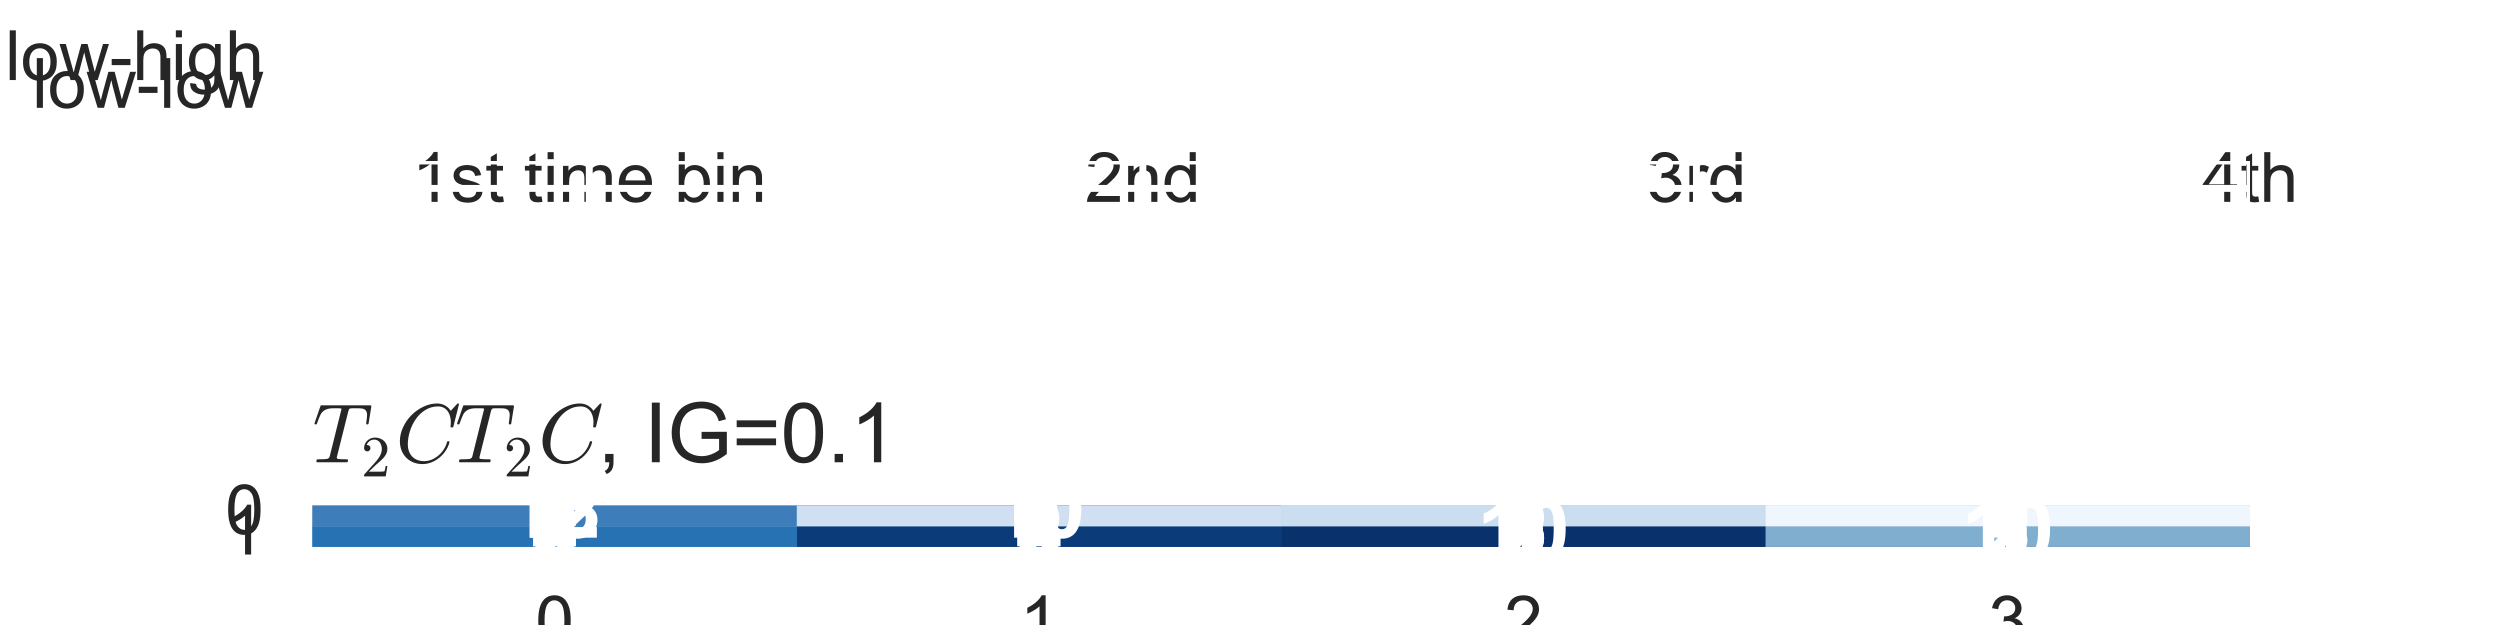 <?xml version="1.0" encoding="utf-8" standalone="no"?>
<!DOCTYPE svg PUBLIC "-//W3C//DTD SVG 1.1//EN"
  "http://www.w3.org/Graphics/SVG/1.1/DTD/svg11.dtd">
<!-- Created with matplotlib (http://matplotlib.org/) -->
<svg height="72pt" version="1.1" viewBox="0 0 288 72" width="288pt" xmlns="http://www.w3.org/2000/svg" xmlns:xlink="http://www.w3.org/1999/xlink">
 <defs>
  <style type="text/css">
*{stroke-linecap:butt;stroke-linejoin:round;stroke-miterlimit:100000;}
  </style>
 </defs>
 <g id="figure_1">
  <g id="patch_1">
   <path d="M 0 72 
L 288 72 
L 288 0 
L 0 0 
z
" style="fill:#ffffff;"/>
  </g>
  <g id="axes_1">
   <g id="matplotlib.axis_1">
    <g id="xtick_1">
     <g id="line2d_1">
      <path clip-path="url(#peb2cfee4a5)" d="M 67.886 11.929 
L 67.886 7.2 
" style="fill:none;stroke:#ffffff;stroke-linecap:round;stroke-width:0.8;"/>
     </g>
     <g id="text_1">
      <!-- 1st time bin -->
      <defs>
       <path d="M 14.703 0 
L 6.547 0 
L 6.547 71.578 
L 15.328 71.578 
L 15.328 46.047 
Q 20.906 53.031 29.547 53.031 
Q 34.328 53.031 38.594 51.094 
Q 42.875 49.172 45.625 45.672 
Q 48.391 42.188 49.953 37.25 
Q 51.516 32.328 51.516 26.703 
Q 51.516 13.375 44.922 6.094 
Q 38.328 -1.172 29.109 -1.172 
Q 19.922 -1.172 14.703 6.5 
z
M 14.594 26.312 
Q 14.594 17 17.141 12.844 
Q 21.297 6.062 28.375 6.062 
Q 34.125 6.062 38.328 11.062 
Q 42.531 16.062 42.531 25.984 
Q 42.531 36.141 38.5 40.969 
Q 34.469 45.797 28.766 45.797 
Q 23 45.797 18.797 40.797 
Q 14.594 35.797 14.594 26.312 
" id="ArialMT-62"/>
       <path d="M 42.094 16.703 
L 51.172 15.578 
Q 49.031 7.625 43.219 3.219 
Q 37.406 -1.172 28.375 -1.172 
Q 17 -1.172 10.328 5.828 
Q 3.656 12.844 3.656 25.484 
Q 3.656 38.578 10.391 45.797 
Q 17.141 53.031 27.875 53.031 
Q 38.281 53.031 44.875 45.953 
Q 51.469 38.875 51.469 26.031 
Q 51.469 25.25 51.422 23.688 
L 12.75 23.688 
Q 13.234 15.141 17.578 10.594 
Q 21.922 6.062 28.422 6.062 
Q 33.25 6.062 36.672 8.594 
Q 40.094 11.141 42.094 16.703 
M 13.234 30.906 
L 42.188 30.906 
Q 41.609 37.453 38.875 40.719 
Q 34.672 45.797 27.984 45.797 
Q 21.922 45.797 17.797 41.75 
Q 13.672 37.703 13.234 30.906 
" id="ArialMT-65"/>
       <path d="M 25.781 7.859 
L 27.047 0.094 
Q 23.344 -0.688 20.406 -0.688 
Q 15.625 -0.688 12.984 0.828 
Q 10.359 2.344 9.281 4.812 
Q 8.203 7.281 8.203 15.188 
L 8.203 45.016 
L 1.766 45.016 
L 1.766 51.859 
L 8.203 51.859 
L 8.203 64.703 
L 16.938 69.969 
L 16.938 51.859 
L 25.781 51.859 
L 25.781 45.016 
L 16.938 45.016 
L 16.938 14.703 
Q 16.938 10.938 17.406 9.859 
Q 17.875 8.797 18.922 8.156 
Q 19.969 7.516 21.922 7.516 
Q 23.391 7.516 25.781 7.859 
" id="ArialMT-74"/>
       <path d="M 6.641 61.469 
L 6.641 71.578 
L 15.438 71.578 
L 15.438 61.469 
z
M 6.641 0 
L 6.641 51.859 
L 15.438 51.859 
L 15.438 0 
z
" id="ArialMT-69"/>
       <path d="M 3.078 15.484 
L 11.766 16.844 
Q 12.5 11.625 15.844 8.844 
Q 19.188 6.062 25.203 6.062 
Q 31.25 6.062 34.172 8.516 
Q 37.109 10.984 37.109 14.312 
Q 37.109 17.281 34.516 19 
Q 32.719 20.172 25.531 21.969 
Q 15.875 24.422 12.141 26.203 
Q 8.406 27.984 6.469 31.125 
Q 4.547 34.281 4.547 38.094 
Q 4.547 41.547 6.125 44.5 
Q 7.719 47.469 10.453 49.422 
Q 12.5 50.922 16.031 51.969 
Q 19.578 53.031 23.641 53.031 
Q 29.734 53.031 34.344 51.266 
Q 38.969 49.516 41.156 46.5 
Q 43.359 43.5 44.188 38.484 
L 35.594 37.312 
Q 35.016 41.312 32.203 43.547 
Q 29.391 45.797 24.266 45.797 
Q 18.219 45.797 15.625 43.797 
Q 13.031 41.797 13.031 39.109 
Q 13.031 37.406 14.109 36.031 
Q 15.188 34.625 17.484 33.688 
Q 18.797 33.203 25.25 31.453 
Q 34.578 28.953 38.25 27.359 
Q 41.938 25.781 44.031 22.75 
Q 46.141 19.734 46.141 15.234 
Q 46.141 10.844 43.578 6.953 
Q 41.016 3.078 36.172 0.953 
Q 31.344 -1.172 25.25 -1.172 
Q 15.141 -1.172 9.844 3.031 
Q 4.547 7.234 3.078 15.484 
" id="ArialMT-73"/>
       <path d="M 6.594 0 
L 6.594 51.859 
L 14.5 51.859 
L 14.5 44.484 
Q 20.219 53.031 31 53.031 
Q 35.688 53.031 39.625 51.344 
Q 43.562 49.656 45.516 46.922 
Q 47.469 44.188 48.25 40.438 
Q 48.734 37.984 48.734 31.891 
L 48.734 0 
L 39.938 0 
L 39.938 31.547 
Q 39.938 36.922 38.906 39.578 
Q 37.891 42.234 35.281 43.812 
Q 32.672 45.406 29.156 45.406 
Q 23.531 45.406 19.453 41.844 
Q 15.375 38.281 15.375 28.328 
L 15.375 0 
z
" id="ArialMT-6e"/>
       <path d="M 6.594 0 
L 6.594 51.859 
L 14.453 51.859 
L 14.453 44.578 
Q 16.891 48.391 20.938 50.703 
Q 25 53.031 30.172 53.031 
Q 35.938 53.031 39.625 50.641 
Q 43.312 48.25 44.828 43.953 
Q 50.984 53.031 60.844 53.031 
Q 68.562 53.031 72.703 48.75 
Q 76.859 44.484 76.859 35.594 
L 76.859 0 
L 68.109 0 
L 68.109 32.672 
Q 68.109 37.938 67.25 40.25 
Q 66.406 42.578 64.156 43.984 
Q 61.922 45.406 58.891 45.406 
Q 53.422 45.406 49.797 41.766 
Q 46.188 38.141 46.188 30.125 
L 46.188 0 
L 37.406 0 
L 37.406 33.688 
Q 37.406 39.547 35.25 42.469 
Q 33.109 45.406 28.219 45.406 
Q 24.516 45.406 21.359 43.453 
Q 18.219 41.5 16.797 37.734 
Q 15.375 33.984 15.375 26.906 
L 15.375 0 
z
" id="ArialMT-6d"/>
       <path d="M 37.25 0 
L 28.469 0 
L 28.469 56 
Q 25.297 52.984 20.141 49.953 
Q 14.984 46.922 10.891 45.406 
L 10.891 53.906 
Q 18.266 57.375 23.781 62.297 
Q 29.297 67.234 31.594 71.875 
L 37.25 71.875 
z
" id="ArialMT-31"/>
       <path id="ArialMT-20"/>
      </defs>
      <g style="fill:#262626;" transform="translate(47.434 23.255)scale(0.08 -0.08)">
       <use xlink:href="#ArialMT-31"/>
       <use x="55.615" xlink:href="#ArialMT-73"/>
       <use x="105.615" xlink:href="#ArialMT-74"/>
       <use x="133.398" xlink:href="#ArialMT-20"/>
       <use x="161.182" xlink:href="#ArialMT-74"/>
       <use x="188.965" xlink:href="#ArialMT-69"/>
       <use x="211.182" xlink:href="#ArialMT-6d"/>
       <use x="294.482" xlink:href="#ArialMT-65"/>
       <use x="350.098" xlink:href="#ArialMT-20"/>
       <use x="377.881" xlink:href="#ArialMT-62"/>
       <use x="433.496" xlink:href="#ArialMT-69"/>
       <use x="455.713" xlink:href="#ArialMT-6e"/>
      </g>
     </g>
    </g>
    <g id="xtick_2">
     <g id="line2d_2">
      <path clip-path="url(#peb2cfee4a5)" d="M 131.657 11.929 
L 131.657 7.2 
" style="fill:none;stroke:#ffffff;stroke-linecap:round;stroke-width:0.8;"/>
     </g>
     <g id="text_2">
      <!-- 2nd -->
      <defs>
       <path d="M 50.344 8.453 
L 50.344 0 
L 3.031 0 
Q 2.938 3.172 4.047 6.109 
Q 5.859 10.938 9.828 15.625 
Q 13.812 20.312 21.344 26.469 
Q 33.016 36.031 37.109 41.625 
Q 41.219 47.219 41.219 52.203 
Q 41.219 57.422 37.469 61 
Q 33.734 64.594 27.734 64.594 
Q 21.391 64.594 17.578 60.781 
Q 13.766 56.984 13.719 50.25 
L 4.688 51.172 
Q 5.609 61.281 11.656 66.578 
Q 17.719 71.875 27.938 71.875 
Q 38.234 71.875 44.234 66.156 
Q 50.25 60.453 50.25 52 
Q 50.25 47.703 48.484 43.547 
Q 46.734 39.406 42.656 34.812 
Q 38.578 30.219 29.109 22.219 
Q 21.188 15.578 18.938 13.203 
Q 16.703 10.844 15.234 8.453 
z
" id="ArialMT-32"/>
       <path d="M 40.234 0 
L 40.234 6.547 
Q 35.297 -1.172 25.734 -1.172 
Q 19.531 -1.172 14.328 2.25 
Q 9.125 5.672 6.266 11.797 
Q 3.422 17.922 3.422 25.875 
Q 3.422 33.641 6 39.969 
Q 8.594 46.297 13.766 49.656 
Q 18.953 53.031 25.344 53.031 
Q 30.031 53.031 33.688 51.047 
Q 37.359 49.078 39.656 45.906 
L 39.656 71.578 
L 48.391 71.578 
L 48.391 0 
z
M 12.453 25.875 
Q 12.453 15.922 16.641 10.984 
Q 20.844 6.062 26.562 6.062 
Q 32.328 6.062 36.344 10.766 
Q 40.375 15.484 40.375 25.141 
Q 40.375 35.797 36.266 40.766 
Q 32.172 45.75 26.172 45.75 
Q 20.312 45.75 16.375 40.969 
Q 12.453 36.188 12.453 25.875 
" id="ArialMT-64"/>
      </defs>
      <g style="fill:#262626;" transform="translate(124.984 23.255)scale(0.08 -0.08)">
       <use xlink:href="#ArialMT-32"/>
       <use x="55.615" xlink:href="#ArialMT-6e"/>
       <use x="111.23" xlink:href="#ArialMT-64"/>
      </g>
     </g>
    </g>
    <g id="xtick_3">
     <g id="line2d_3">
      <path clip-path="url(#peb2cfee4a5)" d="M 195.429 11.929 
L 195.429 7.2 
" style="fill:none;stroke:#ffffff;stroke-linecap:round;stroke-width:0.8;"/>
     </g>
     <g id="text_3">
      <!-- 3rd -->
      <defs>
       <path d="M 4.203 18.891 
L 12.984 20.062 
Q 14.5 12.594 18.141 9.297 
Q 21.781 6 27 6 
Q 33.203 6 37.469 10.297 
Q 41.75 14.594 41.75 20.953 
Q 41.75 27 37.797 30.922 
Q 33.844 34.859 27.734 34.859 
Q 25.25 34.859 21.531 33.891 
L 22.516 41.609 
Q 23.391 41.5 23.922 41.5 
Q 29.547 41.5 34.031 44.422 
Q 38.531 47.359 38.531 53.469 
Q 38.531 58.297 35.25 61.469 
Q 31.984 64.656 26.812 64.656 
Q 21.688 64.656 18.266 61.422 
Q 14.844 58.203 13.875 51.766 
L 5.078 53.328 
Q 6.688 62.156 12.391 67.016 
Q 18.109 71.875 26.609 71.875 
Q 32.469 71.875 37.391 69.359 
Q 42.328 66.844 44.938 62.5 
Q 47.562 58.156 47.562 53.266 
Q 47.562 48.641 45.062 44.828 
Q 42.578 41.016 37.703 38.766 
Q 44.047 37.312 47.562 32.688 
Q 51.078 28.078 51.078 21.141 
Q 51.078 11.766 44.234 5.25 
Q 37.406 -1.266 26.953 -1.266 
Q 17.531 -1.266 11.297 4.344 
Q 5.078 9.969 4.203 18.891 
" id="ArialMT-33"/>
       <path d="M 6.5 0 
L 6.5 51.859 
L 14.406 51.859 
L 14.406 44 
Q 17.438 49.516 20 51.266 
Q 22.562 53.031 25.641 53.031 
Q 30.078 53.031 34.672 50.203 
L 31.641 42.047 
Q 28.422 43.953 25.203 43.953 
Q 22.312 43.953 20.016 42.219 
Q 17.719 40.484 16.75 37.406 
Q 15.281 32.719 15.281 27.156 
L 15.281 0 
z
" id="ArialMT-72"/>
      </defs>
      <g style="fill:#262626;" transform="translate(189.648 23.255)scale(0.08 -0.08)">
       <use xlink:href="#ArialMT-33"/>
       <use x="55.615" xlink:href="#ArialMT-72"/>
       <use x="88.916" xlink:href="#ArialMT-64"/>
      </g>
     </g>
    </g>
    <g id="xtick_4">
     <g id="line2d_4">
      <path clip-path="url(#peb2cfee4a5)" d="M 259.2 11.929 
L 259.2 7.2 
" style="fill:none;stroke:#ffffff;stroke-linecap:round;stroke-width:0.8;"/>
     </g>
     <g id="text_4">
      <!-- 4th -->
      <defs>
       <path d="M 6.594 0 
L 6.594 71.578 
L 15.375 71.578 
L 15.375 45.906 
Q 21.531 53.031 30.906 53.031 
Q 36.672 53.031 40.922 50.75 
Q 45.172 48.484 47 44.484 
Q 48.828 40.484 48.828 32.859 
L 48.828 0 
L 40.047 0 
L 40.047 32.859 
Q 40.047 39.453 37.188 42.453 
Q 34.328 45.453 29.109 45.453 
Q 25.203 45.453 21.75 43.422 
Q 18.312 41.406 16.844 37.938 
Q 15.375 34.469 15.375 28.375 
L 15.375 0 
z
" id="ArialMT-68"/>
       <path d="M 32.328 0 
L 32.328 17.141 
L 1.266 17.141 
L 1.266 25.203 
L 33.938 71.578 
L 41.109 71.578 
L 41.109 25.203 
L 50.781 25.203 
L 50.781 17.141 
L 41.109 17.141 
L 41.109 0 
z
M 32.328 25.203 
L 32.328 57.469 
L 9.906 25.203 
z
" id="ArialMT-34"/>
      </defs>
      <g style="fill:#262626;" transform="translate(253.64 23.255)scale(0.08 -0.08)">
       <use xlink:href="#ArialMT-34"/>
       <use x="55.615" xlink:href="#ArialMT-74"/>
       <use x="83.398" xlink:href="#ArialMT-68"/>
      </g>
     </g>
    </g>
   </g>
   <g id="matplotlib.axis_2">
    <g id="ytick_1">
     <g id="line2d_5">
      <path clip-path="url(#peb2cfee4a5)" d="M 36 10.353 
L 259.2 10.353 
" style="fill:none;stroke:#ffffff;stroke-linecap:round;stroke-width:0.8;"/>
     </g>
     <g id="text_5">
      <!-- low-low -->
      <defs>
       <path d="M 6.391 0 
L 6.391 71.578 
L 15.188 71.578 
L 15.188 0 
z
" id="ArialMT-6c"/>
       <path d="M 16.156 0 
L 0.297 51.859 
L 9.375 51.859 
L 17.625 21.922 
L 20.703 10.797 
Q 20.906 11.625 23.391 21.484 
L 31.641 51.859 
L 40.672 51.859 
L 48.438 21.781 
L 51.031 11.859 
L 54 21.875 
L 62.891 51.859 
L 71.438 51.859 
L 55.219 0 
L 46.094 0 
L 37.844 31.062 
L 35.844 39.891 
L 25.344 0 
z
" id="ArialMT-77"/>
       <path d="M 3.328 25.922 
Q 3.328 40.328 11.328 47.266 
Q 18.016 53.031 27.641 53.031 
Q 38.328 53.031 45.109 46.016 
Q 51.906 39.016 51.906 26.656 
Q 51.906 16.656 48.906 10.906 
Q 45.906 5.172 40.156 2 
Q 34.422 -1.172 27.641 -1.172 
Q 16.75 -1.172 10.031 5.812 
Q 3.328 12.797 3.328 25.922 
M 12.359 25.922 
Q 12.359 15.969 16.703 11.016 
Q 21.047 6.062 27.641 6.062 
Q 34.188 6.062 38.531 11.031 
Q 42.875 16.016 42.875 26.219 
Q 42.875 35.844 38.5 40.797 
Q 34.125 45.75 27.641 45.75 
Q 21.047 45.75 16.703 40.812 
Q 12.359 35.891 12.359 25.922 
" id="ArialMT-6f"/>
       <path d="M 3.172 21.484 
L 3.172 30.328 
L 30.172 30.328 
L 30.172 21.484 
z
" id="ArialMT-2d"/>
      </defs>
      <g style="fill:#262626;" transform="translate(3.729 12.421)scale(0.08 -0.08)">
       <use xlink:href="#ArialMT-6c"/>
       <use x="22.217" xlink:href="#ArialMT-6f"/>
       <use x="77.832" xlink:href="#ArialMT-77"/>
       <use x="150.049" xlink:href="#ArialMT-2d"/>
       <use x="183.35" xlink:href="#ArialMT-6c"/>
       <use x="205.566" xlink:href="#ArialMT-6f"/>
       <use x="261.182" xlink:href="#ArialMT-77"/>
      </g>
     </g>
    </g>
    <g id="ytick_2">
     <g id="line2d_6">
      <path clip-path="url(#peb2cfee4a5)" d="M 36 7.2 
L 259.2 7.2 
" style="fill:none;stroke:#ffffff;stroke-linecap:round;stroke-width:0.8;"/>
     </g>
     <g id="text_6">
      <!-- low-high -->
      <defs>
       <path d="M 4.984 -4.297 
L 13.531 -5.562 
Q 14.062 -9.516 16.5 -11.328 
Q 19.781 -13.766 25.438 -13.766 
Q 31.547 -13.766 34.859 -11.328 
Q 38.188 -8.891 39.359 -4.5 
Q 40.047 -1.812 39.984 6.781 
Q 34.234 0 25.641 0 
Q 14.938 0 9.078 7.719 
Q 3.219 15.438 3.219 26.219 
Q 3.219 33.641 5.906 39.906 
Q 8.594 46.188 13.688 49.609 
Q 18.797 53.031 25.688 53.031 
Q 34.859 53.031 40.828 45.609 
L 40.828 51.859 
L 48.922 51.859 
L 48.922 7.031 
Q 48.922 -5.078 46.453 -10.125 
Q 44 -15.188 38.641 -18.109 
Q 33.297 -21.047 25.484 -21.047 
Q 16.219 -21.047 10.5 -16.875 
Q 4.781 -12.703 4.984 -4.297 
M 12.25 26.859 
Q 12.25 16.656 16.297 11.969 
Q 20.359 7.281 26.469 7.281 
Q 32.516 7.281 36.609 11.938 
Q 40.719 16.609 40.719 26.562 
Q 40.719 36.078 36.5 40.906 
Q 32.281 45.75 26.312 45.75 
Q 20.453 45.75 16.344 40.984 
Q 12.25 36.234 12.25 26.859 
" id="ArialMT-67"/>
      </defs>
      <g style="fill:#262626;" transform="translate(0.609 9.221)scale(0.08 -0.08)">
       <use xlink:href="#ArialMT-6c"/>
       <use x="22.217" xlink:href="#ArialMT-6f"/>
       <use x="77.832" xlink:href="#ArialMT-77"/>
       <use x="150.049" xlink:href="#ArialMT-2d"/>
       <use x="183.35" xlink:href="#ArialMT-68"/>
       <use x="238.965" xlink:href="#ArialMT-69"/>
       <use x="261.182" xlink:href="#ArialMT-67"/>
       <use x="316.797" xlink:href="#ArialMT-68"/>
      </g>
     </g>
    </g>
   </g>
  </g>
  <g id="axes_2">
   <g id="matplotlib.axis_3">
    <g id="xtick_5">
     <g id="line2d_7">
      <path clip-path="url(#p0840c99bcf)" d="M 67.886 17.603 
L 67.886 12.875 
" style="fill:none;stroke:#ffffff;stroke-linecap:round;stroke-width:0.8;"/>
     </g>
    </g>
    <g id="xtick_6">
     <g id="line2d_8">
      <path clip-path="url(#p0840c99bcf)" d="M 131.657 17.603 
L 131.657 12.875 
" style="fill:none;stroke:#ffffff;stroke-linecap:round;stroke-width:0.8;"/>
     </g>
    </g>
    <g id="xtick_7">
     <g id="line2d_9">
      <path clip-path="url(#p0840c99bcf)" d="M 195.429 17.603 
L 195.429 12.875 
" style="fill:none;stroke:#ffffff;stroke-linecap:round;stroke-width:0.8;"/>
     </g>
    </g>
    <g id="xtick_8">
     <g id="line2d_10">
      <path clip-path="url(#p0840c99bcf)" d="M 259.2 17.603 
L 259.2 12.875 
" style="fill:none;stroke:#ffffff;stroke-linecap:round;stroke-width:0.8;"/>
     </g>
    </g>
   </g>
   <g id="matplotlib.axis_4">
    <g id="ytick_3">
     <g id="line2d_11">
      <path clip-path="url(#p0840c99bcf)" d="M 36 16.027 
L 259.2 16.027 
" style="fill:none;stroke:#ffffff;stroke-linecap:round;stroke-width:0.8;"/>
     </g>
    </g>
    <g id="ytick_4">
     <g id="line2d_12">
      <path clip-path="url(#p0840c99bcf)" d="M 36 12.875 
L 259.2 12.875 
" style="fill:none;stroke:#ffffff;stroke-linecap:round;stroke-width:0.8;"/>
     </g>
    </g>
   </g>
  </g>
  <g id="axes_3">
   <g id="matplotlib.axis_5">
    <g id="xtick_9">
     <g id="line2d_13">
      <path clip-path="url(#p7240145324)" d="M 67.886 23.278 
L 67.886 18.549 
" style="fill:none;stroke:#ffffff;stroke-linecap:round;stroke-width:0.8;"/>
     </g>
    </g>
    <g id="xtick_10">
     <g id="line2d_14">
      <path clip-path="url(#p7240145324)" d="M 131.657 23.278 
L 131.657 18.549 
" style="fill:none;stroke:#ffffff;stroke-linecap:round;stroke-width:0.8;"/>
     </g>
    </g>
    <g id="xtick_11">
     <g id="line2d_15">
      <path clip-path="url(#p7240145324)" d="M 195.429 23.278 
L 195.429 18.549 
" style="fill:none;stroke:#ffffff;stroke-linecap:round;stroke-width:0.8;"/>
     </g>
    </g>
    <g id="xtick_12">
     <g id="line2d_16">
      <path clip-path="url(#p7240145324)" d="M 259.2 23.278 
L 259.2 18.549 
" style="fill:none;stroke:#ffffff;stroke-linecap:round;stroke-width:0.8;"/>
     </g>
    </g>
   </g>
   <g id="matplotlib.axis_6">
    <g id="ytick_5">
     <g id="line2d_17">
      <path clip-path="url(#p7240145324)" d="M 36 21.702 
L 259.2 21.702 
" style="fill:none;stroke:#ffffff;stroke-linecap:round;stroke-width:0.8;"/>
     </g>
    </g>
    <g id="ytick_6">
     <g id="line2d_18">
      <path clip-path="url(#p7240145324)" d="M 36 18.549 
L 259.2 18.549 
" style="fill:none;stroke:#ffffff;stroke-linecap:round;stroke-width:0.8;"/>
     </g>
    </g>
   </g>
  </g>
  <g id="axes_4">
   <g id="matplotlib.axis_7">
    <g id="xtick_13">
     <g id="line2d_19">
      <path clip-path="url(#p5558c190ac)" d="M 67.886 28.953 
L 67.886 24.224 
" style="fill:none;stroke:#ffffff;stroke-linecap:round;stroke-width:0.8;"/>
     </g>
    </g>
    <g id="xtick_14">
     <g id="line2d_20">
      <path clip-path="url(#p5558c190ac)" d="M 131.657 28.953 
L 131.657 24.224 
" style="fill:none;stroke:#ffffff;stroke-linecap:round;stroke-width:0.8;"/>
     </g>
    </g>
    <g id="xtick_15">
     <g id="line2d_21">
      <path clip-path="url(#p5558c190ac)" d="M 195.429 28.953 
L 195.429 24.224 
" style="fill:none;stroke:#ffffff;stroke-linecap:round;stroke-width:0.8;"/>
     </g>
    </g>
    <g id="xtick_16">
     <g id="line2d_22">
      <path clip-path="url(#p5558c190ac)" d="M 259.2 28.953 
L 259.2 24.224 
" style="fill:none;stroke:#ffffff;stroke-linecap:round;stroke-width:0.8;"/>
     </g>
    </g>
   </g>
   <g id="matplotlib.axis_8">
    <g id="ytick_7">
     <g id="line2d_23">
      <path clip-path="url(#p5558c190ac)" d="M 36 27.376 
L 259.2 27.376 
" style="fill:none;stroke:#ffffff;stroke-linecap:round;stroke-width:0.8;"/>
     </g>
    </g>
    <g id="ytick_8">
     <g id="line2d_24">
      <path clip-path="url(#p5558c190ac)" d="M 36 24.224 
L 259.2 24.224 
" style="fill:none;stroke:#ffffff;stroke-linecap:round;stroke-width:0.8;"/>
     </g>
    </g>
   </g>
  </g>
  <g id="axes_5">
   <g id="matplotlib.axis_9">
    <g id="xtick_17">
     <g id="line2d_25">
      <path clip-path="url(#pbfab91e894)" d="M 67.886 34.627 
L 67.886 29.898 
" style="fill:none;stroke:#ffffff;stroke-linecap:round;stroke-width:0.8;"/>
     </g>
    </g>
    <g id="xtick_18">
     <g id="line2d_26">
      <path clip-path="url(#pbfab91e894)" d="M 131.657 34.627 
L 131.657 29.898 
" style="fill:none;stroke:#ffffff;stroke-linecap:round;stroke-width:0.8;"/>
     </g>
    </g>
    <g id="xtick_19">
     <g id="line2d_27">
      <path clip-path="url(#pbfab91e894)" d="M 195.429 34.627 
L 195.429 29.898 
" style="fill:none;stroke:#ffffff;stroke-linecap:round;stroke-width:0.8;"/>
     </g>
    </g>
    <g id="xtick_20">
     <g id="line2d_28">
      <path clip-path="url(#pbfab91e894)" d="M 259.2 34.627 
L 259.2 29.898 
" style="fill:none;stroke:#ffffff;stroke-linecap:round;stroke-width:0.8;"/>
     </g>
    </g>
   </g>
   <g id="matplotlib.axis_10">
    <g id="ytick_9">
     <g id="line2d_29">
      <path clip-path="url(#pbfab91e894)" d="M 36 33.051 
L 259.2 33.051 
" style="fill:none;stroke:#ffffff;stroke-linecap:round;stroke-width:0.8;"/>
     </g>
    </g>
    <g id="ytick_10">
     <g id="line2d_30">
      <path clip-path="url(#pbfab91e894)" d="M 36 29.898 
L 259.2 29.898 
" style="fill:none;stroke:#ffffff;stroke-linecap:round;stroke-width:0.8;"/>
     </g>
    </g>
   </g>
  </g>
  <g id="axes_6">
   <g id="matplotlib.axis_11">
    <g id="xtick_21">
     <g id="line2d_31">
      <path clip-path="url(#p64783fd1c6)" d="M 67.886 40.302 
L 67.886 35.573 
" style="fill:none;stroke:#ffffff;stroke-linecap:round;stroke-width:0.8;"/>
     </g>
    </g>
    <g id="xtick_22">
     <g id="line2d_32">
      <path clip-path="url(#p64783fd1c6)" d="M 131.657 40.302 
L 131.657 35.573 
" style="fill:none;stroke:#ffffff;stroke-linecap:round;stroke-width:0.8;"/>
     </g>
    </g>
    <g id="xtick_23">
     <g id="line2d_33">
      <path clip-path="url(#p64783fd1c6)" d="M 195.429 40.302 
L 195.429 35.573 
" style="fill:none;stroke:#ffffff;stroke-linecap:round;stroke-width:0.8;"/>
     </g>
    </g>
    <g id="xtick_24">
     <g id="line2d_34">
      <path clip-path="url(#p64783fd1c6)" d="M 259.2 40.302 
L 259.2 35.573 
" style="fill:none;stroke:#ffffff;stroke-linecap:round;stroke-width:0.8;"/>
     </g>
    </g>
   </g>
   <g id="matplotlib.axis_12">
    <g id="ytick_11">
     <g id="line2d_35">
      <path clip-path="url(#p64783fd1c6)" d="M 36 38.725 
L 259.2 38.725 
" style="fill:none;stroke:#ffffff;stroke-linecap:round;stroke-width:0.8;"/>
     </g>
    </g>
    <g id="ytick_12">
     <g id="line2d_36">
      <path clip-path="url(#p64783fd1c6)" d="M 36 35.573 
L 259.2 35.573 
" style="fill:none;stroke:#ffffff;stroke-linecap:round;stroke-width:0.8;"/>
     </g>
    </g>
   </g>
  </g>
  <g id="axes_7">
   <g id="matplotlib.axis_13">
    <g id="xtick_25">
     <g id="line2d_37">
      <path clip-path="url(#pcb5bd7229e)" d="M 67.886 45.976 
L 67.886 41.247 
" style="fill:none;stroke:#ffffff;stroke-linecap:round;stroke-width:0.8;"/>
     </g>
    </g>
    <g id="xtick_26">
     <g id="line2d_38">
      <path clip-path="url(#pcb5bd7229e)" d="M 131.657 45.976 
L 131.657 41.247 
" style="fill:none;stroke:#ffffff;stroke-linecap:round;stroke-width:0.8;"/>
     </g>
    </g>
    <g id="xtick_27">
     <g id="line2d_39">
      <path clip-path="url(#pcb5bd7229e)" d="M 195.429 45.976 
L 195.429 41.247 
" style="fill:none;stroke:#ffffff;stroke-linecap:round;stroke-width:0.8;"/>
     </g>
    </g>
    <g id="xtick_28">
     <g id="line2d_40">
      <path clip-path="url(#pcb5bd7229e)" d="M 259.2 45.976 
L 259.2 41.247 
" style="fill:none;stroke:#ffffff;stroke-linecap:round;stroke-width:0.8;"/>
     </g>
    </g>
   </g>
   <g id="matplotlib.axis_14">
    <g id="ytick_13">
     <g id="line2d_41">
      <path clip-path="url(#pcb5bd7229e)" d="M 36 44.4 
L 259.2 44.4 
" style="fill:none;stroke:#ffffff;stroke-linecap:round;stroke-width:0.8;"/>
     </g>
    </g>
    <g id="ytick_14">
     <g id="line2d_42">
      <path clip-path="url(#pcb5bd7229e)" d="M 36 41.247 
L 259.2 41.247 
" style="fill:none;stroke:#ffffff;stroke-linecap:round;stroke-width:0.8;"/>
     </g>
    </g>
   </g>
  </g>
  <g id="axes_8">
   <g id="matplotlib.axis_15">
    <g id="xtick_29">
     <g id="line2d_43">
      <path clip-path="url(#pc1b4959705)" d="M 67.886 51.651 
L 67.886 46.922 
" style="fill:none;stroke:#ffffff;stroke-linecap:round;stroke-width:0.8;"/>
     </g>
    </g>
    <g id="xtick_30">
     <g id="line2d_44">
      <path clip-path="url(#pc1b4959705)" d="M 131.657 51.651 
L 131.657 46.922 
" style="fill:none;stroke:#ffffff;stroke-linecap:round;stroke-width:0.8;"/>
     </g>
    </g>
    <g id="xtick_31">
     <g id="line2d_45">
      <path clip-path="url(#pc1b4959705)" d="M 195.429 51.651 
L 195.429 46.922 
" style="fill:none;stroke:#ffffff;stroke-linecap:round;stroke-width:0.8;"/>
     </g>
    </g>
    <g id="xtick_32">
     <g id="line2d_46">
      <path clip-path="url(#pc1b4959705)" d="M 259.2 51.651 
L 259.2 46.922 
" style="fill:none;stroke:#ffffff;stroke-linecap:round;stroke-width:0.8;"/>
     </g>
    </g>
   </g>
   <g id="matplotlib.axis_16">
    <g id="ytick_15">
     <g id="line2d_47">
      <path clip-path="url(#pc1b4959705)" d="M 36 50.075 
L 259.2 50.075 
" style="fill:none;stroke:#ffffff;stroke-linecap:round;stroke-width:0.8;"/>
     </g>
    </g>
    <g id="ytick_16">
     <g id="line2d_48">
      <path clip-path="url(#pc1b4959705)" d="M 36 46.922 
L 259.2 46.922 
" style="fill:none;stroke:#ffffff;stroke-linecap:round;stroke-width:0.8;"/>
     </g>
    </g>
   </g>
  </g>
  <g id="axes_9">
   <g id="matplotlib.axis_17">
    <g id="xtick_33">
     <g id="line2d_49">
      <path clip-path="url(#p638ba31477)" d="M 67.886 57.325 
L 67.886 52.597 
" style="fill:none;stroke:#ffffff;stroke-linecap:round;stroke-width:0.8;"/>
     </g>
    </g>
    <g id="xtick_34">
     <g id="line2d_50">
      <path clip-path="url(#p638ba31477)" d="M 131.657 57.325 
L 131.657 52.597 
" style="fill:none;stroke:#ffffff;stroke-linecap:round;stroke-width:0.8;"/>
     </g>
    </g>
    <g id="xtick_35">
     <g id="line2d_51">
      <path clip-path="url(#p638ba31477)" d="M 195.429 57.325 
L 195.429 52.597 
" style="fill:none;stroke:#ffffff;stroke-linecap:round;stroke-width:0.8;"/>
     </g>
    </g>
    <g id="xtick_36">
     <g id="line2d_52">
      <path clip-path="url(#p638ba31477)" d="M 259.2 57.325 
L 259.2 52.597 
" style="fill:none;stroke:#ffffff;stroke-linecap:round;stroke-width:0.8;"/>
     </g>
    </g>
   </g>
   <g id="matplotlib.axis_18">
    <g id="ytick_17">
     <g id="line2d_53">
      <path clip-path="url(#p638ba31477)" d="M 36 55.749 
L 259.2 55.749 
" style="fill:none;stroke:#ffffff;stroke-linecap:round;stroke-width:0.8;"/>
     </g>
    </g>
    <g id="ytick_18">
     <g id="line2d_54">
      <path clip-path="url(#p638ba31477)" d="M 36 52.597 
L 259.2 52.597 
" style="fill:none;stroke:#ffffff;stroke-linecap:round;stroke-width:0.8;"/>
     </g>
    </g>
   </g>
  </g>
  <g id="axes_10">
   <g id="patch_2">
    <path d="M 36 63 
L 259.2 63 
L 259.2 58.271 
L 36 58.271 
z
" style="fill:#eaeaf2;"/>
   </g>
   <g id="matplotlib.axis_19">
    <g id="xtick_37">
     <g id="line2d_55">
      <defs>
       <path d="M 0 0 
L 0 0 
" id="m35c71e2a5b" style="stroke:#262626;stroke-width:0.8;"/>
      </defs>
      <g>
       <use style="fill:#262626;stroke:#262626;stroke-width:0.8;" x="63.9" xlink:href="#m35c71e2a5b" y="63.0"/>
      </g>
     </g>
     <g id="text_7">
      <!-- 0 -->
      <defs>
       <path d="M 4.156 35.297 
Q 4.156 48 6.766 55.734 
Q 9.375 63.484 14.516 67.672 
Q 19.672 71.875 27.484 71.875 
Q 33.25 71.875 37.594 69.547 
Q 41.938 67.234 44.766 62.859 
Q 47.609 58.5 49.219 52.219 
Q 50.828 45.953 50.828 35.297 
Q 50.828 22.703 48.234 14.969 
Q 45.656 7.234 40.5 3 
Q 35.359 -1.219 27.484 -1.219 
Q 17.141 -1.219 11.234 6.203 
Q 4.156 15.141 4.156 35.297 
M 13.188 35.297 
Q 13.188 17.672 17.312 11.828 
Q 21.438 6 27.484 6 
Q 33.547 6 37.672 11.859 
Q 41.797 17.719 41.797 35.297 
Q 41.797 52.984 37.672 58.781 
Q 33.547 64.594 27.391 64.594 
Q 21.344 64.594 17.719 59.469 
Q 13.188 52.938 13.188 35.297 
" id="ArialMT-30"/>
      </defs>
      <g style="fill:#262626;" transform="translate(61.676 74.326)scale(0.08 -0.08)">
       <use xlink:href="#ArialMT-30"/>
      </g>
     </g>
    </g>
    <g id="xtick_38">
     <g id="line2d_56">
      <g>
       <use style="fill:#262626;stroke:#262626;stroke-width:0.8;" x="119.7" xlink:href="#m35c71e2a5b" y="63.0"/>
      </g>
     </g>
     <g id="text_8">
      <!-- 1 -->
      <g style="fill:#262626;" transform="translate(117.476 74.326)scale(0.08 -0.08)">
       <use xlink:href="#ArialMT-31"/>
      </g>
     </g>
    </g>
    <g id="xtick_39">
     <g id="line2d_57">
      <g>
       <use style="fill:#262626;stroke:#262626;stroke-width:0.8;" x="175.5" xlink:href="#m35c71e2a5b" y="63.0"/>
      </g>
     </g>
     <g id="text_9">
      <!-- 2 -->
      <g style="fill:#262626;" transform="translate(173.276 74.326)scale(0.08 -0.08)">
       <use xlink:href="#ArialMT-32"/>
      </g>
     </g>
    </g>
    <g id="xtick_40">
     <g id="line2d_58">
      <g>
       <use style="fill:#262626;stroke:#262626;stroke-width:0.8;" x="231.3" xlink:href="#m35c71e2a5b" y="63.0"/>
      </g>
     </g>
     <g id="text_10">
      <!-- 3 -->
      <g style="fill:#262626;" transform="translate(229.076 74.326)scale(0.08 -0.08)">
       <use xlink:href="#ArialMT-33"/>
      </g>
     </g>
    </g>
   </g>
   <g id="matplotlib.axis_20">
    <g id="ytick_19">
     <g id="line2d_59">
      <g>
       <use style="fill:#262626;stroke:#262626;stroke-width:0.8;" x="36.0" xlink:href="#m35c71e2a5b" y="61.818"/>
      </g>
     </g>
     <g id="text_11">
      <!-- 1 -->
      <g style="fill:#262626;" transform="translate(25.951 63.886)scale(0.08 -0.08)">
       <use xlink:href="#ArialMT-31"/>
      </g>
     </g>
    </g>
    <g id="ytick_20">
     <g id="line2d_60">
      <g>
       <use style="fill:#262626;stroke:#262626;stroke-width:0.8;" x="36.0" xlink:href="#m35c71e2a5b" y="59.453"/>
      </g>
     </g>
     <g id="text_12">
      <!-- 0 -->
      <g style="fill:#262626;" transform="translate(25.951 61.522)scale(0.08 -0.08)">
       <use xlink:href="#ArialMT-30"/>
      </g>
     </g>
    </g>
   </g>
   <g id="QuadMesh_1">
    <path clip-path="url(#p9fe5f9fcd3)" d="M 36 63 
L 91.8 63 
L 91.8 60.636 
L 36 60.636 
L 36 63 
" style="fill:#8dc1dd;fill-opacity:0.8;"/>
    <path clip-path="url(#p9fe5f9fcd3)" d="M 91.8 63 
L 147.6 63 
L 147.6 60.636 
L 91.8 60.636 
L 91.8 63 
" style="fill:#abd0e6;fill-opacity:0.8;"/>
    <path clip-path="url(#p9fe5f9fcd3)" d="M 147.6 63 
L 203.4 63 
L 203.4 60.636 
L 147.6 60.636 
L 147.6 63 
" style="fill:#f7fbff;fill-opacity:0.8;"/>
    <path clip-path="url(#p9fe5f9fcd3)" d="M 203.4 63 
L 259.2 63 
L 259.2 60.636 
L 203.4 60.636 
L 203.4 63 
" style="fill:#e7f0fa;fill-opacity:0.8;"/>
    <path clip-path="url(#p9fe5f9fcd3)" d="M 36 60.636 
L 91.8 60.636 
L 91.8 58.271 
L 36 58.271 
L 36 60.636 
" style="fill:#08306b;fill-opacity:0.8;"/>
    <path clip-path="url(#p9fe5f9fcd3)" d="M 91.8 60.636 
L 147.6 60.636 
L 147.6 58.271 
L 91.8 58.271 
L 91.8 60.636 
" style="fill:#3787c0;fill-opacity:0.8;"/>
    <path clip-path="url(#p9fe5f9fcd3)" d="M 147.6 60.636 
L 203.4 60.636 
L 203.4 58.271 
L 147.6 58.271 
L 147.6 60.636 
" style="fill:#c6dbef;fill-opacity:0.8;"/>
    <path clip-path="url(#p9fe5f9fcd3)" d="M 203.4 60.636 
L 259.2 60.636 
L 259.2 58.271 
L 203.4 58.271 
L 203.4 60.636 
" style="fill:#c6dbef;fill-opacity:0.8;"/>
   </g>
   <g id="QuadMesh_2">
    <path clip-path="url(#p9fe5f9fcd3)" d="M 36 63 
L 91.8 63 
L 91.8 60.636 
L 36 60.636 
L 36 63 
" style="fill:#abd0e6;fill-opacity:0.8;"/>
    <path clip-path="url(#p9fe5f9fcd3)" d="M 91.8 63 
L 147.6 63 
L 147.6 60.636 
L 91.8 60.636 
L 91.8 63 
" style="fill:#ccdff1;fill-opacity:0.8;"/>
    <path clip-path="url(#p9fe5f9fcd3)" d="M 147.6 63 
L 203.4 63 
L 203.4 60.636 
L 147.6 60.636 
L 147.6 63 
" style="fill:#f7fbff;fill-opacity:0.8;"/>
    <path clip-path="url(#p9fe5f9fcd3)" d="M 203.4 63 
L 259.2 63 
L 259.2 60.636 
L 203.4 60.636 
L 203.4 63 
" style="fill:#e1edf8;fill-opacity:0.8;"/>
    <path clip-path="url(#p9fe5f9fcd3)" d="M 36 60.636 
L 91.8 60.636 
L 91.8 58.271 
L 36 58.271 
L 36 60.636 
" style="fill:#08306b;fill-opacity:0.8;"/>
    <path clip-path="url(#p9fe5f9fcd3)" d="M 91.8 60.636 
L 147.6 60.636 
L 147.6 58.271 
L 91.8 58.271 
L 91.8 60.636 
" style="fill:#1b69af;fill-opacity:0.8;"/>
    <path clip-path="url(#p9fe5f9fcd3)" d="M 147.6 60.636 
L 203.4 60.636 
L 203.4 58.271 
L 147.6 58.271 
L 147.6 60.636 
" style="fill:#abd0e6;fill-opacity:0.8;"/>
    <path clip-path="url(#p9fe5f9fcd3)" d="M 203.4 60.636 
L 259.2 60.636 
L 259.2 58.271 
L 203.4 58.271 
L 203.4 60.636 
" style="fill:#f7fbff;fill-opacity:0.8;"/>
   </g>
   <g id="QuadMesh_3">
    <path clip-path="url(#p9fe5f9fcd3)" d="M 36 63 
L 91.8 63 
L 91.8 60.636 
L 36 60.636 
L 36 63 
" style="fill:#08306b;fill-opacity:0.8;"/>
    <path clip-path="url(#p9fe5f9fcd3)" d="M 91.8 63 
L 147.6 63 
L 147.6 60.636 
L 91.8 60.636 
L 91.8 63 
" style="fill:#89bedc;fill-opacity:0.8;"/>
    <path clip-path="url(#p9fe5f9fcd3)" d="M 147.6 63 
L 203.4 63 
L 203.4 60.636 
L 147.6 60.636 
L 147.6 63 
" style="fill:#bad6eb;fill-opacity:0.8;"/>
    <path clip-path="url(#p9fe5f9fcd3)" d="M 203.4 63 
L 259.2 63 
L 259.2 60.636 
L 203.4 60.636 
L 203.4 63 
" style="fill:#89bedc;fill-opacity:0.8;"/>
    <path clip-path="url(#p9fe5f9fcd3)" d="M 36 60.636 
L 91.8 60.636 
L 91.8 58.271 
L 36 58.271 
L 36 60.636 
" style="fill:#bad6eb;fill-opacity:0.8;"/>
    <path clip-path="url(#p9fe5f9fcd3)" d="M 91.8 60.636 
L 147.6 60.636 
L 147.6 58.271 
L 91.8 58.271 
L 91.8 60.636 
" style="fill:#bad6eb;fill-opacity:0.8;"/>
    <path clip-path="url(#p9fe5f9fcd3)" d="M 147.6 60.636 
L 203.4 60.636 
L 203.4 58.271 
L 147.6 58.271 
L 147.6 60.636 
" style="fill:#dbe9f6;fill-opacity:0.8;"/>
    <path clip-path="url(#p9fe5f9fcd3)" d="M 203.4 60.636 
L 259.2 60.636 
L 259.2 58.271 
L 203.4 58.271 
L 203.4 60.636 
" style="fill:#dbe9f6;fill-opacity:0.8;"/>
   </g>
   <g id="QuadMesh_4">
    <path clip-path="url(#p9fe5f9fcd3)" d="M 36 63 
L 91.8 63 
L 91.8 60.636 
L 36 60.636 
L 36 63 
" style="fill:#6aaed6;fill-opacity:0.8;"/>
    <path clip-path="url(#p9fe5f9fcd3)" d="M 91.8 63 
L 147.6 63 
L 147.6 60.636 
L 91.8 60.636 
L 91.8 63 
" style="fill:#c6dbef;fill-opacity:0.8;"/>
    <path clip-path="url(#p9fe5f9fcd3)" d="M 147.6 63 
L 203.4 63 
L 203.4 60.636 
L 147.6 60.636 
L 147.6 63 
" style="fill:#f7fbff;fill-opacity:0.8;"/>
    <path clip-path="url(#p9fe5f9fcd3)" d="M 203.4 63 
L 259.2 63 
L 259.2 60.636 
L 203.4 60.636 
L 203.4 63 
" style="fill:#deebf7;fill-opacity:0.8;"/>
    <path clip-path="url(#p9fe5f9fcd3)" d="M 36 60.636 
L 91.8 60.636 
L 91.8 58.271 
L 36 58.271 
L 36 60.636 
" style="fill:#08306b;fill-opacity:0.8;"/>
    <path clip-path="url(#p9fe5f9fcd3)" d="M 91.8 60.636 
L 147.6 60.636 
L 147.6 58.271 
L 91.8 58.271 
L 91.8 60.636 
" style="fill:#2070b4;fill-opacity:0.8;"/>
    <path clip-path="url(#p9fe5f9fcd3)" d="M 147.6 60.636 
L 203.4 60.636 
L 203.4 58.271 
L 147.6 58.271 
L 147.6 60.636 
" style="fill:#9dcae1;fill-opacity:0.8;"/>
    <path clip-path="url(#p9fe5f9fcd3)" d="M 203.4 60.636 
L 259.2 60.636 
L 259.2 58.271 
L 203.4 58.271 
L 203.4 60.636 
" style="fill:#deebf7;fill-opacity:0.8;"/>
   </g>
   <g id="QuadMesh_5">
    <path clip-path="url(#p9fe5f9fcd3)" d="M 36 63 
L 91.8 63 
L 91.8 60.636 
L 36 60.636 
L 36 63 
" style="fill:#c6dbef;fill-opacity:0.8;"/>
    <path clip-path="url(#p9fe5f9fcd3)" d="M 91.8 63 
L 147.6 63 
L 147.6 60.636 
L 91.8 60.636 
L 91.8 63 
" style="fill:#08306b;fill-opacity:0.8;"/>
    <path clip-path="url(#p9fe5f9fcd3)" d="M 147.6 63 
L 203.4 63 
L 203.4 60.636 
L 147.6 60.636 
L 147.6 63 
" style="fill:#2070b4;fill-opacity:0.8;"/>
    <path clip-path="url(#p9fe5f9fcd3)" d="M 203.4 63 
L 259.2 63 
L 259.2 60.636 
L 203.4 60.636 
L 203.4 63 
" style="fill:#deebf7;fill-opacity:0.8;"/>
    <path clip-path="url(#p9fe5f9fcd3)" d="M 36 60.636 
L 91.8 60.636 
L 91.8 58.271 
L 36 58.271 
L 36 60.636 
" style="fill:#c6dbef;fill-opacity:0.8;"/>
    <path clip-path="url(#p9fe5f9fcd3)" d="M 91.8 60.636 
L 147.6 60.636 
L 147.6 58.271 
L 91.8 58.271 
L 91.8 60.636 
" style="fill:#c6dbef;fill-opacity:0.8;"/>
    <path clip-path="url(#p9fe5f9fcd3)" d="M 147.6 60.636 
L 203.4 60.636 
L 203.4 58.271 
L 147.6 58.271 
L 147.6 60.636 
" style="fill:#c6dbef;fill-opacity:0.8;"/>
    <path clip-path="url(#p9fe5f9fcd3)" d="M 203.4 60.636 
L 259.2 60.636 
L 259.2 58.271 
L 203.4 58.271 
L 203.4 60.636 
" style="fill:#f7fbff;fill-opacity:0.8;"/>
   </g>
   <g id="QuadMesh_6">
    <path clip-path="url(#p9fe5f9fcd3)" d="M 36 63 
L 91.8 63 
L 91.8 60.636 
L 36 60.636 
L 36 63 
" style="fill:#9ac8e0;fill-opacity:0.8;"/>
    <path clip-path="url(#p9fe5f9fcd3)" d="M 91.8 63 
L 147.6 63 
L 147.6 60.636 
L 91.8 60.636 
L 91.8 63 
" style="fill:#9ac8e0;fill-opacity:0.8;"/>
    <path clip-path="url(#p9fe5f9fcd3)" d="M 147.6 63 
L 203.4 63 
L 203.4 60.636 
L 147.6 60.636 
L 147.6 63 
" style="fill:#e8f1fa;fill-opacity:0.8;"/>
    <path clip-path="url(#p9fe5f9fcd3)" d="M 203.4 63 
L 259.2 63 
L 259.2 60.636 
L 203.4 60.636 
L 203.4 63 
" style="fill:#d9e7f5;fill-opacity:0.8;"/>
    <path clip-path="url(#p9fe5f9fcd3)" d="M 36 60.636 
L 91.8 60.636 
L 91.8 58.271 
L 36 58.271 
L 36 60.636 
" style="fill:#08306b;fill-opacity:0.8;"/>
    <path clip-path="url(#p9fe5f9fcd3)" d="M 91.8 60.636 
L 147.6 60.636 
L 147.6 58.271 
L 91.8 58.271 
L 91.8 60.636 
" style="fill:#1d6cb1;fill-opacity:0.8;"/>
    <path clip-path="url(#p9fe5f9fcd3)" d="M 147.6 60.636 
L 203.4 60.636 
L 203.4 58.271 
L 147.6 58.271 
L 147.6 60.636 
" style="fill:#9ac8e0;fill-opacity:0.8;"/>
    <path clip-path="url(#p9fe5f9fcd3)" d="M 203.4 60.636 
L 259.2 60.636 
L 259.2 58.271 
L 203.4 58.271 
L 203.4 60.636 
" style="fill:#caddf0;fill-opacity:0.8;"/>
   </g>
   <g id="QuadMesh_7">
    <path clip-path="url(#p9fe5f9fcd3)" d="M 36 63 
L 91.8 63 
L 91.8 60.636 
L 36 60.636 
L 36 63 
" style="fill:#4a98c9;fill-opacity:0.8;"/>
    <path clip-path="url(#p9fe5f9fcd3)" d="M 91.8 63 
L 147.6 63 
L 147.6 60.636 
L 91.8 60.636 
L 91.8 63 
" style="fill:#1764ab;fill-opacity:0.8;"/>
    <path clip-path="url(#p9fe5f9fcd3)" d="M 147.6 63 
L 203.4 63 
L 203.4 60.636 
L 147.6 60.636 
L 147.6 63 
" style="fill:#08306b;fill-opacity:0.8;"/>
    <path clip-path="url(#p9fe5f9fcd3)" d="M 203.4 63 
L 259.2 63 
L 259.2 60.636 
L 203.4 60.636 
L 203.4 63 
" style="fill:#d0e1f2;fill-opacity:0.8;"/>
    <path clip-path="url(#p9fe5f9fcd3)" d="M 36 60.636 
L 91.8 60.636 
L 91.8 58.271 
L 36 58.271 
L 36 60.636 
" style="fill:#d0e1f2;fill-opacity:0.8;"/>
    <path clip-path="url(#p9fe5f9fcd3)" d="M 91.8 60.636 
L 147.6 60.636 
L 147.6 58.271 
L 91.8 58.271 
L 91.8 60.636 
" style="fill:#d0e1f2;fill-opacity:0.8;"/>
    <path clip-path="url(#p9fe5f9fcd3)" d="M 147.6 60.636 
L 203.4 60.636 
L 203.4 58.271 
L 147.6 58.271 
L 147.6 60.636 
" style="fill:#94c4df;fill-opacity:0.8;"/>
    <path clip-path="url(#p9fe5f9fcd3)" d="M 203.4 60.636 
L 259.2 60.636 
L 259.2 58.271 
L 203.4 58.271 
L 203.4 60.636 
" style="fill:#d0e1f2;fill-opacity:0.8;"/>
   </g>
   <g id="QuadMesh_8">
    <path clip-path="url(#p9fe5f9fcd3)" d="M 36 63 
L 91.8 63 
L 91.8 60.636 
L 36 60.636 
L 36 63 
" style="fill:#6aaed6;fill-opacity:0.8;"/>
    <path clip-path="url(#p9fe5f9fcd3)" d="M 91.8 63 
L 147.6 63 
L 147.6 60.636 
L 91.8 60.636 
L 91.8 63 
" style="fill:#1764ab;fill-opacity:0.8;"/>
    <path clip-path="url(#p9fe5f9fcd3)" d="M 147.6 63 
L 203.4 63 
L 203.4 60.636 
L 147.6 60.636 
L 147.6 63 
" style="fill:#08306b;fill-opacity:0.8;"/>
    <path clip-path="url(#p9fe5f9fcd3)" d="M 203.4 63 
L 259.2 63 
L 259.2 60.636 
L 203.4 60.636 
L 203.4 63 
" style="fill:#08306b;fill-opacity:0.8;"/>
    <path clip-path="url(#p9fe5f9fcd3)" d="M 36 60.636 
L 91.8 60.636 
L 91.8 58.271 
L 36 58.271 
L 36 60.636 
" style="fill:#e3eef9;fill-opacity:0.8;"/>
    <path clip-path="url(#p9fe5f9fcd3)" d="M 91.8 60.636 
L 147.6 60.636 
L 147.6 58.271 
L 91.8 58.271 
L 91.8 60.636 
" style="fill:#d0e1f2;fill-opacity:0.8;"/>
    <path clip-path="url(#p9fe5f9fcd3)" d="M 147.6 60.636 
L 203.4 60.636 
L 203.4 58.271 
L 147.6 58.271 
L 147.6 60.636 
" style="fill:#b7d4ea;fill-opacity:0.8;"/>
    <path clip-path="url(#p9fe5f9fcd3)" d="M 203.4 60.636 
L 259.2 60.636 
L 259.2 58.271 
L 203.4 58.271 
L 203.4 60.636 
" style="fill:#d0e1f2;fill-opacity:0.8;"/>
   </g>
   <g id="QuadMesh_9">
    <path clip-path="url(#p9fe5f9fcd3)" d="M 36 63 
L 91.8 63 
L 91.8 60.636 
L 36 60.636 
L 36 63 
" style="fill:#1764ab;fill-opacity:0.8;"/>
    <path clip-path="url(#p9fe5f9fcd3)" d="M 91.8 63 
L 147.6 63 
L 147.6 60.636 
L 91.8 60.636 
L 91.8 63 
" style="fill:#08306b;fill-opacity:0.8;"/>
    <path clip-path="url(#p9fe5f9fcd3)" d="M 147.6 63 
L 203.4 63 
L 203.4 60.636 
L 147.6 60.636 
L 147.6 63 
" style="fill:#08306b;fill-opacity:0.8;"/>
    <path clip-path="url(#p9fe5f9fcd3)" d="M 203.4 63 
L 259.2 63 
L 259.2 60.636 
L 203.4 60.636 
L 203.4 63 
" style="fill:#94c4df;fill-opacity:0.8;"/>
    <path clip-path="url(#p9fe5f9fcd3)" d="M 36 60.636 
L 91.8 60.636 
L 91.8 58.271 
L 36 58.271 
L 36 60.636 
" style="fill:#1764ab;fill-opacity:0.8;"/>
    <path clip-path="url(#p9fe5f9fcd3)" d="M 91.8 60.636 
L 147.6 60.636 
L 147.6 58.271 
L 91.8 58.271 
L 91.8 60.636 
" style="fill:#d0e1f2;fill-opacity:0.8;"/>
    <path clip-path="url(#p9fe5f9fcd3)" d="M 147.6 60.636 
L 203.4 60.636 
L 203.4 58.271 
L 147.6 58.271 
L 147.6 60.636 
" style="fill:#d0e1f2;fill-opacity:0.8;"/>
    <path clip-path="url(#p9fe5f9fcd3)" d="M 203.4 60.636 
L 259.2 60.636 
L 259.2 58.271 
L 203.4 58.271 
L 203.4 60.636 
" style="fill:#f7fbff;fill-opacity:0.8;"/>
   </g>
   <g id="text_13">
    <!-- 5 -->
    <defs>
     <path d="M 4.438 18.406 
L 18.109 19.828 
Q 18.703 15.188 21.578 12.469 
Q 24.469 9.766 28.219 9.766 
Q 32.516 9.766 35.5 13.25 
Q 38.484 16.75 38.484 23.781 
Q 38.484 30.375 35.516 33.672 
Q 32.562 36.969 27.828 36.969 
Q 21.922 36.969 17.234 31.734 
L 6.109 33.344 
L 13.141 70.609 
L 49.422 70.609 
L 49.422 57.766 
L 23.531 57.766 
L 21.391 45.609 
Q 25.984 47.906 30.766 47.906 
Q 39.891 47.906 46.234 41.266 
Q 52.594 34.625 52.594 24.031 
Q 52.594 15.188 47.469 8.25 
Q 40.484 -1.219 28.078 -1.219 
Q 18.172 -1.219 11.922 4.094 
Q 5.672 9.422 4.438 18.406 
" id="Arial-BoldMT-35"/>
    </defs>
    <g style="fill:#ffffff;" transform="translate(61.231 64.306)scale(0.096 -0.096)">
     <use xlink:href="#Arial-BoldMT-35"/>
    </g>
   </g>
   <g id="text_14">
    <!-- 4 -->
    <defs>
     <path d="M 31.156 0 
L 31.156 14.406 
L 1.859 14.406 
L 1.859 26.422 
L 32.906 71.875 
L 44.438 71.875 
L 44.438 26.469 
L 53.328 26.469 
L 53.328 14.406 
L 44.438 14.406 
L 44.438 0 
z
M 31.156 26.469 
L 31.156 50.922 
L 14.703 26.469 
z
" id="Arial-BoldMT-34"/>
    </defs>
    <g style="fill:#ffffff;" transform="translate(117.031 64.306)scale(0.096 -0.096)">
     <use xlink:href="#Arial-BoldMT-34"/>
    </g>
   </g>
   <g id="text_15">
    <!-- 0 -->
    <defs>
     <path d="M 27.438 71.875 
Q 37.844 71.875 43.703 64.453 
Q 50.688 55.672 50.688 35.297 
Q 50.688 14.984 43.656 6.109 
Q 37.844 -1.219 27.438 -1.219 
Q 17 -1.219 10.594 6.812 
Q 4.203 14.844 4.203 35.453 
Q 4.203 55.672 11.234 64.547 
Q 17.047 71.875 27.438 71.875 
M 27.438 60.5 
Q 24.953 60.5 23 58.906 
Q 21.047 57.328 19.969 53.219 
Q 18.562 47.906 18.562 35.297 
Q 18.562 22.703 19.828 17.984 
Q 21.094 13.281 23.016 11.719 
Q 24.953 10.156 27.438 10.156 
Q 29.938 10.156 31.891 11.734 
Q 33.844 13.328 34.906 17.438 
Q 36.328 22.703 36.328 35.297 
Q 36.328 47.906 35.062 52.609 
Q 33.797 57.328 31.859 58.906 
Q 29.938 60.5 27.438 60.5 
" id="Arial-BoldMT-30"/>
    </defs>
    <g style="fill:#ffffff;" transform="translate(172.831 64.306)scale(0.096 -0.096)">
     <use xlink:href="#Arial-BoldMT-30"/>
    </g>
   </g>
   <g id="text_16">
    <!-- 1 -->
    <defs>
     <path d="M 39.359 0 
L 25.641 0 
L 25.641 51.703 
Q 18.109 44.672 7.906 41.312 
L 7.906 53.766 
Q 13.281 55.516 19.578 60.422 
Q 25.875 65.328 28.219 71.875 
L 39.359 71.875 
z
" id="Arial-BoldMT-31"/>
    </defs>
    <g style="fill:#ffffff;" transform="translate(228.631 64.306)scale(0.096 -0.096)">
     <use xlink:href="#Arial-BoldMT-31"/>
    </g>
   </g>
   <g id="text_17">
    <!-- 12 -->
    <defs>
     <path d="M 50.594 12.75 
L 50.594 0 
L 2.484 0 
Q 3.266 7.234 7.172 13.703 
Q 11.078 20.172 22.609 30.859 
Q 31.891 39.5 33.984 42.578 
Q 36.812 46.828 36.812 50.984 
Q 36.812 55.562 34.344 58.031 
Q 31.891 60.5 27.547 60.5 
Q 23.25 60.5 20.703 57.906 
Q 18.172 55.328 17.781 49.312 
L 4.109 50.688 
Q 5.328 62.016 11.766 66.938 
Q 18.219 71.875 27.875 71.875 
Q 38.484 71.875 44.531 66.156 
Q 50.594 60.453 50.594 51.953 
Q 50.594 47.125 48.859 42.75 
Q 47.125 38.375 43.359 33.594 
Q 40.875 30.422 34.375 24.453 
Q 27.875 18.5 26.141 16.547 
Q 24.422 14.594 23.344 12.75 
z
" id="Arial-BoldMT-32"/>
    </defs>
    <g style="fill:#ffffff;" transform="translate(58.562 61.942)scale(0.096 -0.096)">
     <use xlink:href="#Arial-BoldMT-31"/>
     <use x="55.615" xlink:href="#Arial-BoldMT-32"/>
    </g>
   </g>
   <g id="text_18">
    <!-- 8 -->
    <defs>
     <path d="M 16.016 38.625 
Q 10.688 40.875 8.266 44.797 
Q 5.859 48.734 5.859 53.422 
Q 5.859 61.422 11.453 66.641 
Q 17.047 71.875 27.344 71.875 
Q 37.547 71.875 43.188 66.641 
Q 48.828 61.422 48.828 53.422 
Q 48.828 48.438 46.234 44.547 
Q 43.656 40.672 38.969 38.625 
Q 44.922 36.234 48.016 31.641 
Q 51.125 27.047 51.125 21.047 
Q 51.125 11.141 44.797 4.938 
Q 38.484 -1.266 27.984 -1.266 
Q 18.219 -1.266 11.719 3.859 
Q 4.047 9.906 4.047 20.453 
Q 4.047 26.266 6.922 31.125 
Q 9.812 35.984 16.016 38.625 
M 18.844 52.438 
Q 18.844 48.344 21.156 46.047 
Q 23.484 43.75 27.344 43.75 
Q 31.25 43.75 33.594 46.062 
Q 35.938 48.391 35.938 52.484 
Q 35.938 56.344 33.609 58.656 
Q 31.297 60.984 27.484 60.984 
Q 23.531 60.984 21.188 58.641 
Q 18.844 56.297 18.844 52.438 
M 17.578 21.781 
Q 17.578 16.109 20.484 12.938 
Q 23.391 9.766 27.734 9.766 
Q 31.984 9.766 34.766 12.812 
Q 37.547 15.875 37.547 21.625 
Q 37.547 26.656 34.719 29.703 
Q 31.891 32.766 27.547 32.766 
Q 22.516 32.766 20.047 29.297 
Q 17.578 25.828 17.578 21.781 
" id="Arial-BoldMT-38"/>
    </defs>
    <g style="fill:#ffffff;" transform="translate(117.031 61.942)scale(0.096 -0.096)">
     <use xlink:href="#Arial-BoldMT-38"/>
    </g>
   </g>
   <g id="text_19">
    <!-- 3 -->
    <defs>
     <path d="M 3.766 19 
L 17.047 20.609 
Q 17.672 15.531 20.453 12.844 
Q 23.25 10.156 27.203 10.156 
Q 31.453 10.156 34.344 13.375 
Q 37.25 16.609 37.25 22.078 
Q 37.25 27.25 34.469 30.266 
Q 31.688 33.297 27.688 33.297 
Q 25.047 33.297 21.391 32.281 
L 22.906 43.453 
Q 28.469 43.312 31.391 45.875 
Q 34.328 48.438 34.328 52.688 
Q 34.328 56.297 32.172 58.438 
Q 30.031 60.594 26.469 60.594 
Q 22.953 60.594 20.453 58.156 
Q 17.969 55.719 17.438 51.031 
L 4.781 53.172 
Q 6.109 59.672 8.766 63.547 
Q 11.422 67.438 16.188 69.656 
Q 20.953 71.875 26.859 71.875 
Q 36.969 71.875 43.062 65.438 
Q 48.094 60.156 48.094 53.516 
Q 48.094 44.094 37.797 38.484 
Q 43.953 37.156 47.625 32.562 
Q 51.312 27.984 51.312 21.484 
Q 51.312 12.062 44.422 5.422 
Q 37.547 -1.219 27.297 -1.219 
Q 17.578 -1.219 11.172 4.375 
Q 4.781 9.969 3.766 19 
" id="Arial-BoldMT-33"/>
    </defs>
    <g style="fill:#ffffff;" transform="translate(172.831 61.942)scale(0.096 -0.096)">
     <use xlink:href="#Arial-BoldMT-33"/>
    </g>
   </g>
   <g id="text_20">
    <!-- 3 -->
    <g style="fill:#ffffff;" transform="translate(228.631 61.942)scale(0.096 -0.096)">
     <use xlink:href="#Arial-BoldMT-33"/>
    </g>
   </g>
   <g id="text_21">
    <!-- 3 -->
    <g style="fill:#ffffff;" transform="translate(61.231 64.306)scale(0.096 -0.096)">
     <use xlink:href="#Arial-BoldMT-33"/>
    </g>
   </g>
   <g id="text_22">
    <!-- 2 -->
    <g style="fill:#ffffff;" transform="translate(117.031 64.306)scale(0.096 -0.096)">
     <use xlink:href="#Arial-BoldMT-32"/>
    </g>
   </g>
   <g id="text_23">
    <!-- 0 -->
    <g style="fill:#ffffff;" transform="translate(172.831 64.306)scale(0.096 -0.096)">
     <use xlink:href="#Arial-BoldMT-30"/>
    </g>
   </g>
   <g id="text_24">
    <!-- 1 -->
    <g style="fill:#ffffff;" transform="translate(228.631 64.306)scale(0.096 -0.096)">
     <use xlink:href="#Arial-BoldMT-31"/>
    </g>
   </g>
   <g id="text_25">
    <!-- 9 -->
    <defs>
     <path d="M 4.547 16.547 
L 17.828 18.016 
Q 18.312 13.969 20.359 12.016 
Q 22.406 10.062 25.781 10.062 
Q 30.031 10.062 33 13.969 
Q 35.984 17.875 36.812 30.172 
Q 31.641 24.172 23.875 24.172 
Q 15.438 24.172 9.297 30.688 
Q 3.172 37.203 3.172 47.656 
Q 3.172 58.547 9.641 65.203 
Q 16.109 71.875 26.125 71.875 
Q 37.016 71.875 44 63.453 
Q 50.984 55.031 50.984 35.75 
Q 50.984 16.109 43.703 7.422 
Q 36.422 -1.266 24.75 -1.266 
Q 16.359 -1.266 11.172 3.203 
Q 6 7.672 4.547 16.547 
M 35.594 46.531 
Q 35.594 53.172 32.547 56.828 
Q 29.5 60.5 25.484 60.5 
Q 21.688 60.5 19.172 57.5 
Q 16.656 54.5 16.656 47.656 
Q 16.656 40.719 19.391 37.469 
Q 22.125 34.234 26.219 34.234 
Q 30.172 34.234 32.875 37.359 
Q 35.594 40.484 35.594 46.531 
" id="Arial-BoldMT-39"/>
    </defs>
    <g style="fill:#ffffff;" transform="translate(61.231 61.942)scale(0.096 -0.096)">
     <use xlink:href="#Arial-BoldMT-39"/>
    </g>
   </g>
   <g id="text_26">
    <!-- 7 -->
    <defs>
     <path d="M 4.25 57.859 
L 4.25 70.609 
L 51.172 70.609 
L 51.172 60.641 
Q 45.359 54.938 39.344 44.234 
Q 33.344 33.547 30.188 21.5 
Q 27.047 9.469 27.094 0 
L 13.875 0 
Q 14.203 14.844 19.984 30.266 
Q 25.781 45.703 35.453 57.859 
z
" id="Arial-BoldMT-37"/>
    </defs>
    <g style="fill:#ffffff;" transform="translate(117.031 61.942)scale(0.096 -0.096)">
     <use xlink:href="#Arial-BoldMT-37"/>
    </g>
   </g>
   <g id="text_27">
    <!-- 3 -->
    <g style="fill:#ffffff;" transform="translate(172.831 61.942)scale(0.096 -0.096)">
     <use xlink:href="#Arial-BoldMT-33"/>
    </g>
   </g>
   <g id="text_28">
    <!-- 0 -->
    <g style="fill:#ffffff;" transform="translate(228.631 61.942)scale(0.096 -0.096)">
     <use xlink:href="#Arial-BoldMT-30"/>
    </g>
   </g>
   <g id="text_29">
    <!-- 7 -->
    <g style="fill:#ffffff;" transform="translate(61.231 64.306)scale(0.096 -0.096)">
     <use xlink:href="#Arial-BoldMT-37"/>
    </g>
   </g>
   <g id="text_30">
    <!-- 3 -->
    <g style="fill:#ffffff;" transform="translate(117.031 64.306)scale(0.096 -0.096)">
     <use xlink:href="#Arial-BoldMT-33"/>
    </g>
   </g>
   <g id="text_31">
    <!-- 2 -->
    <g style="fill:#ffffff;" transform="translate(172.831 64.306)scale(0.096 -0.096)">
     <use xlink:href="#Arial-BoldMT-32"/>
    </g>
   </g>
   <g id="text_32">
    <!-- 3 -->
    <g style="fill:#ffffff;" transform="translate(228.631 64.306)scale(0.096 -0.096)">
     <use xlink:href="#Arial-BoldMT-33"/>
    </g>
   </g>
   <g id="text_33">
    <!-- 2 -->
    <g style="fill:#ffffff;" transform="translate(61.231 61.942)scale(0.096 -0.096)">
     <use xlink:href="#Arial-BoldMT-32"/>
    </g>
   </g>
   <g id="text_34">
    <!-- 2 -->
    <g style="fill:#ffffff;" transform="translate(117.031 61.942)scale(0.096 -0.096)">
     <use xlink:href="#Arial-BoldMT-32"/>
    </g>
   </g>
   <g id="text_35">
    <!-- 1 -->
    <g style="fill:#ffffff;" transform="translate(172.831 61.942)scale(0.096 -0.096)">
     <use xlink:href="#Arial-BoldMT-31"/>
    </g>
   </g>
   <g id="text_36">
    <!-- 1 -->
    <g style="fill:#ffffff;" transform="translate(228.631 61.942)scale(0.096 -0.096)">
     <use xlink:href="#Arial-BoldMT-31"/>
    </g>
   </g>
   <g id="text_37">
    <!-- 4 -->
    <g style="fill:#ffffff;" transform="translate(61.231 64.306)scale(0.096 -0.096)">
     <use xlink:href="#Arial-BoldMT-34"/>
    </g>
   </g>
   <g id="text_38">
    <!-- 2 -->
    <g style="fill:#ffffff;" transform="translate(117.031 64.306)scale(0.096 -0.096)">
     <use xlink:href="#Arial-BoldMT-32"/>
    </g>
   </g>
   <g id="text_39">
    <!-- 0 -->
    <g style="fill:#ffffff;" transform="translate(172.831 64.306)scale(0.096 -0.096)">
     <use xlink:href="#Arial-BoldMT-30"/>
    </g>
   </g>
   <g id="text_40">
    <!-- 1 -->
    <g style="fill:#ffffff;" transform="translate(228.631 64.306)scale(0.096 -0.096)">
     <use xlink:href="#Arial-BoldMT-31"/>
    </g>
   </g>
   <g id="text_41">
    <!-- 8 -->
    <g style="fill:#ffffff;" transform="translate(61.231 61.942)scale(0.096 -0.096)">
     <use xlink:href="#Arial-BoldMT-38"/>
    </g>
   </g>
   <g id="text_42">
    <!-- 6 -->
    <defs>
     <path d="M 50.734 54.047 
L 37.453 52.594 
Q 36.969 56.688 34.906 58.641 
Q 32.859 60.594 29.594 60.594 
Q 25.25 60.594 22.234 56.688 
Q 19.234 52.781 18.453 40.438 
Q 23.578 46.484 31.203 46.484 
Q 39.797 46.484 45.922 39.938 
Q 52.047 33.406 52.047 23.047 
Q 52.047 12.062 45.594 5.422 
Q 39.156 -1.219 29.047 -1.219 
Q 18.219 -1.219 11.234 7.203 
Q 4.25 15.625 4.25 34.812 
Q 4.25 54.5 11.516 63.188 
Q 18.797 71.875 30.422 71.875 
Q 38.578 71.875 43.922 67.312 
Q 49.266 62.75 50.734 54.047 
M 19.625 24.125 
Q 19.625 17.438 22.703 13.797 
Q 25.781 10.156 29.734 10.156 
Q 33.547 10.156 36.078 13.125 
Q 38.625 16.109 38.625 22.906 
Q 38.625 29.891 35.891 33.125 
Q 33.156 36.375 29.047 36.375 
Q 25.094 36.375 22.359 33.266 
Q 19.625 30.172 19.625 24.125 
" id="Arial-BoldMT-36"/>
    </defs>
    <g style="fill:#ffffff;" transform="translate(117.031 61.942)scale(0.096 -0.096)">
     <use xlink:href="#Arial-BoldMT-36"/>
    </g>
   </g>
   <g id="text_43">
    <!-- 3 -->
    <g style="fill:#ffffff;" transform="translate(172.831 61.942)scale(0.096 -0.096)">
     <use xlink:href="#Arial-BoldMT-33"/>
    </g>
   </g>
   <g id="text_44">
    <!-- 1 -->
    <g style="fill:#ffffff;" transform="translate(228.631 61.942)scale(0.096 -0.096)">
     <use xlink:href="#Arial-BoldMT-31"/>
    </g>
   </g>
   <g id="text_45">
    <!-- 2 -->
    <g style="fill:#ffffff;" transform="translate(61.231 64.306)scale(0.096 -0.096)">
     <use xlink:href="#Arial-BoldMT-32"/>
    </g>
   </g>
   <g id="text_46">
    <!-- 8 -->
    <g style="fill:#ffffff;" transform="translate(117.031 64.306)scale(0.096 -0.096)">
     <use xlink:href="#Arial-BoldMT-38"/>
    </g>
   </g>
   <g id="text_47">
    <!-- 6 -->
    <g style="fill:#ffffff;" transform="translate(172.831 64.306)scale(0.096 -0.096)">
     <use xlink:href="#Arial-BoldMT-36"/>
    </g>
   </g>
   <g id="text_48">
    <!-- 1 -->
    <g style="fill:#ffffff;" transform="translate(228.631 64.306)scale(0.096 -0.096)">
     <use xlink:href="#Arial-BoldMT-31"/>
    </g>
   </g>
   <g id="text_49">
    <!-- 2 -->
    <g style="fill:#ffffff;" transform="translate(61.231 61.942)scale(0.096 -0.096)">
     <use xlink:href="#Arial-BoldMT-32"/>
    </g>
   </g>
   <g id="text_50">
    <!-- 2 -->
    <g style="fill:#ffffff;" transform="translate(117.031 61.942)scale(0.096 -0.096)">
     <use xlink:href="#Arial-BoldMT-32"/>
    </g>
   </g>
   <g id="text_51">
    <!-- 2 -->
    <g style="fill:#ffffff;" transform="translate(172.831 61.942)scale(0.096 -0.096)">
     <use xlink:href="#Arial-BoldMT-32"/>
    </g>
   </g>
   <g id="text_52">
    <!-- 0 -->
    <g style="fill:#ffffff;" transform="translate(228.631 61.942)scale(0.096 -0.096)">
     <use xlink:href="#Arial-BoldMT-30"/>
    </g>
   </g>
   <g id="text_53">
    <!-- 5 -->
    <g style="fill:#ffffff;" transform="translate(61.231 64.306)scale(0.096 -0.096)">
     <use xlink:href="#Arial-BoldMT-35"/>
    </g>
   </g>
   <g id="text_54">
    <!-- 5 -->
    <g style="fill:#ffffff;" transform="translate(117.031 64.306)scale(0.096 -0.096)">
     <use xlink:href="#Arial-BoldMT-35"/>
    </g>
   </g>
   <g id="text_55">
    <!-- 1 -->
    <g style="fill:#ffffff;" transform="translate(172.831 64.306)scale(0.096 -0.096)">
     <use xlink:href="#Arial-BoldMT-31"/>
    </g>
   </g>
   <g id="text_56">
    <!-- 2 -->
    <g style="fill:#ffffff;" transform="translate(228.631 64.306)scale(0.096 -0.096)">
     <use xlink:href="#Arial-BoldMT-32"/>
    </g>
   </g>
   <g id="text_57">
    <!-- 13 -->
    <g style="fill:#ffffff;" transform="translate(58.562 61.942)scale(0.096 -0.096)">
     <use xlink:href="#Arial-BoldMT-31"/>
     <use x="55.615" xlink:href="#Arial-BoldMT-33"/>
    </g>
   </g>
   <g id="text_58">
    <!-- 10 -->
    <g style="fill:#ffffff;" transform="translate(114.362 61.942)scale(0.096 -0.096)">
     <use xlink:href="#Arial-BoldMT-31"/>
     <use x="55.615" xlink:href="#Arial-BoldMT-30"/>
    </g>
   </g>
   <g id="text_59">
    <!-- 5 -->
    <g style="fill:#ffffff;" transform="translate(172.831 61.942)scale(0.096 -0.096)">
     <use xlink:href="#Arial-BoldMT-35"/>
    </g>
   </g>
   <g id="text_60">
    <!-- 3 -->
    <g style="fill:#ffffff;" transform="translate(228.631 61.942)scale(0.096 -0.096)">
     <use xlink:href="#Arial-BoldMT-33"/>
    </g>
   </g>
   <g id="text_61">
    <!-- 3 -->
    <g style="fill:#ffffff;" transform="translate(61.231 64.306)scale(0.096 -0.096)">
     <use xlink:href="#Arial-BoldMT-33"/>
    </g>
   </g>
   <g id="text_62">
    <!-- 4 -->
    <g style="fill:#ffffff;" transform="translate(117.031 64.306)scale(0.096 -0.096)">
     <use xlink:href="#Arial-BoldMT-34"/>
    </g>
   </g>
   <g id="text_63">
    <!-- 5 -->
    <g style="fill:#ffffff;" transform="translate(172.831 64.306)scale(0.096 -0.096)">
     <use xlink:href="#Arial-BoldMT-35"/>
    </g>
   </g>
   <g id="text_64">
    <!-- 1 -->
    <g style="fill:#ffffff;" transform="translate(228.631 64.306)scale(0.096 -0.096)">
     <use xlink:href="#Arial-BoldMT-31"/>
    </g>
   </g>
   <g id="text_65">
    <!-- 1 -->
    <g style="fill:#ffffff;" transform="translate(61.231 61.942)scale(0.096 -0.096)">
     <use xlink:href="#Arial-BoldMT-31"/>
    </g>
   </g>
   <g id="text_66">
    <!-- 1 -->
    <g style="fill:#ffffff;" transform="translate(117.031 61.942)scale(0.096 -0.096)">
     <use xlink:href="#Arial-BoldMT-31"/>
    </g>
   </g>
   <g id="text_67">
    <!-- 2 -->
    <g style="fill:#ffffff;" transform="translate(172.831 61.942)scale(0.096 -0.096)">
     <use xlink:href="#Arial-BoldMT-32"/>
    </g>
   </g>
   <g id="text_68">
    <!-- 1 -->
    <g style="fill:#ffffff;" transform="translate(228.631 61.942)scale(0.096 -0.096)">
     <use xlink:href="#Arial-BoldMT-31"/>
    </g>
   </g>
   <g id="text_69">
    <!-- 5 -->
    <g style="fill:#ffffff;" transform="translate(61.231 64.306)scale(0.096 -0.096)">
     <use xlink:href="#Arial-BoldMT-35"/>
    </g>
   </g>
   <g id="text_70">
    <!-- 8 -->
    <g style="fill:#ffffff;" transform="translate(117.031 64.306)scale(0.096 -0.096)">
     <use xlink:href="#Arial-BoldMT-38"/>
    </g>
   </g>
   <g id="text_71">
    <!-- 10 -->
    <g style="fill:#ffffff;" transform="translate(170.161 64.306)scale(0.096 -0.096)">
     <use xlink:href="#Arial-BoldMT-31"/>
     <use x="55.615" xlink:href="#Arial-BoldMT-30"/>
    </g>
   </g>
   <g id="text_72">
    <!-- 10 -->
    <g style="fill:#ffffff;" transform="translate(225.962 64.306)scale(0.096 -0.096)">
     <use xlink:href="#Arial-BoldMT-31"/>
     <use x="55.615" xlink:href="#Arial-BoldMT-30"/>
    </g>
   </g>
   <g id="text_73">
    <!-- 1 -->
    <g style="fill:#ffffff;" transform="translate(61.231 61.942)scale(0.096 -0.096)">
     <use xlink:href="#Arial-BoldMT-31"/>
    </g>
   </g>
   <g id="text_74">
    <!-- 2 -->
    <g style="fill:#ffffff;" transform="translate(117.031 61.942)scale(0.096 -0.096)">
     <use xlink:href="#Arial-BoldMT-32"/>
    </g>
   </g>
   <g id="text_75">
    <!-- 3 -->
    <g style="fill:#ffffff;" transform="translate(172.831 61.942)scale(0.096 -0.096)">
     <use xlink:href="#Arial-BoldMT-33"/>
    </g>
   </g>
   <g id="text_76">
    <!-- 2 -->
    <g style="fill:#ffffff;" transform="translate(228.631 61.942)scale(0.096 -0.096)">
     <use xlink:href="#Arial-BoldMT-32"/>
    </g>
   </g>
   <g id="text_77">
    <!-- 4 -->
    <g style="fill:#ffffff;" transform="translate(61.231 64.306)scale(0.096 -0.096)">
     <use xlink:href="#Arial-BoldMT-34"/>
    </g>
   </g>
   <g id="text_78">
    <!-- 5 -->
    <g style="fill:#ffffff;" transform="translate(117.031 64.306)scale(0.096 -0.096)">
     <use xlink:href="#Arial-BoldMT-35"/>
    </g>
   </g>
   <g id="text_79">
    <!-- 5 -->
    <g style="fill:#ffffff;" transform="translate(172.831 64.306)scale(0.096 -0.096)">
     <use xlink:href="#Arial-BoldMT-35"/>
    </g>
   </g>
   <g id="text_80">
    <!-- 2 -->
    <g style="fill:#ffffff;" transform="translate(228.631 64.306)scale(0.096 -0.096)">
     <use xlink:href="#Arial-BoldMT-32"/>
    </g>
   </g>
   <g id="text_81">
    <!-- 4 -->
    <g style="fill:#ffffff;" transform="translate(61.231 61.942)scale(0.096 -0.096)">
     <use xlink:href="#Arial-BoldMT-34"/>
    </g>
   </g>
   <g id="text_82">
    <!-- 1 -->
    <g style="fill:#ffffff;" transform="translate(117.031 61.942)scale(0.096 -0.096)">
     <use xlink:href="#Arial-BoldMT-31"/>
    </g>
   </g>
   <g id="text_83">
    <!-- 1 -->
    <g style="fill:#ffffff;" transform="translate(172.831 61.942)scale(0.096 -0.096)">
     <use xlink:href="#Arial-BoldMT-31"/>
    </g>
   </g>
   <g id="text_84">
    <!-- 0 -->
    <g style="fill:#ffffff;" transform="translate(228.631 61.942)scale(0.096 -0.096)">
     <use xlink:href="#Arial-BoldMT-30"/>
    </g>
   </g>
   <g id="text_85">
    <!-- $T_2CT_2C$, IG=0.1 -->
    <defs>
     <path d="M 9.328 0 
L 9.328 71.578 
L 18.797 71.578 
L 18.797 0 
z
" id="ArialMT-49"/>
     <path d="M 4.984 0 
L 4.984 2.688 
Q 4.984 2.938 5.172 3.219 
L 20.703 20.406 
Q 24.219 24.219 26.406 26.797 
Q 28.609 29.391 30.75 32.766 
Q 32.906 36.141 34.156 39.625 
Q 35.406 43.109 35.406 47.016 
Q 35.406 51.125 33.891 54.859 
Q 32.375 58.594 29.375 60.844 
Q 26.375 63.094 22.125 63.094 
Q 17.781 63.094 14.312 60.469 
Q 10.844 57.859 9.422 53.719 
Q 9.812 53.812 10.5 53.812 
Q 12.75 53.812 14.328 52.297 
Q 15.922 50.781 15.922 48.391 
Q 15.922 46.094 14.328 44.5 
Q 12.75 42.922 10.5 42.922 
Q 8.156 42.922 6.562 44.547 
Q 4.984 46.188 4.984 48.391 
Q 4.984 52.156 6.391 55.438 
Q 7.812 58.734 10.469 61.297 
Q 13.141 63.875 16.484 65.234 
Q 19.828 66.609 23.578 66.609 
Q 29.297 66.609 34.219 64.188 
Q 39.156 61.766 42.031 57.344 
Q 44.922 52.938 44.922 47.016 
Q 44.922 42.672 43.016 38.766 
Q 41.109 34.859 38.125 31.656 
Q 35.156 28.469 30.516 24.406 
Q 25.875 20.359 24.422 19 
L 13.094 8.109 
L 22.703 8.109 
Q 29.781 8.109 34.547 8.219 
Q 39.312 8.344 39.594 8.594 
Q 40.766 9.859 42 17.828 
L 44.922 17.828 
L 42.094 0 
z
" id="Cmr10-32"/>
     <path d="M 52.828 42.094 
L 5.562 42.094 
L 5.562 50.297 
L 52.828 50.297 
z
M 52.828 20.359 
L 5.562 20.359 
L 5.562 28.562 
L 52.828 28.562 
z
" id="ArialMT-3d"/>
     <path d="M 8.891 0 
L 8.891 10.016 
L 18.891 10.016 
L 18.891 0 
Q 18.891 -5.516 16.938 -8.906 
Q 14.984 -12.312 10.75 -14.156 
L 8.297 -10.406 
Q 11.078 -9.188 12.391 -6.812 
Q 13.719 -4.438 13.875 0 
z
" id="ArialMT-2c"/>
     <path d="M 9.078 0 
L 9.078 10.016 
L 19.094 10.016 
L 19.094 0 
z
" id="ArialMT-2e"/>
     <path d="M 4.594 1.312 
Q 4.641 1.562 4.812 2.188 
Q 4.984 2.828 5.25 3.172 
Q 5.516 3.516 6 3.516 
Q 14.594 3.516 17.391 4 
Q 20.062 4.688 20.609 6.891 
L 34.281 61.812 
Q 34.719 63.031 34.719 64.016 
Q 34.719 64.797 31.203 64.797 
L 25.391 64.797 
Q 18.703 64.797 15.062 62.734 
Q 11.422 60.688 9.719 57.312 
Q 8.016 53.953 5.328 46.297 
Q 4.984 45.406 4.297 45.406 
L 3.422 45.406 
Q 2.391 45.406 2.391 46.688 
L 9.516 67.391 
Q 9.719 68.312 10.5 68.312 
L 69.578 68.312 
Q 70.609 68.312 70.609 67 
L 67.281 46.297 
Q 67.281 46 66.938 45.703 
Q 66.609 45.406 66.312 45.406 
L 65.375 45.406 
Q 64.406 45.406 64.406 46.688 
Q 65.484 53.766 65.484 56.688 
Q 65.484 60.203 64.016 62 
Q 62.547 63.812 60.203 64.297 
Q 57.859 64.797 54.109 64.797 
L 48.188 64.797 
Q 45.516 64.797 44.578 64.297 
Q 43.656 63.812 43.016 61.375 
L 29.297 6.5 
Q 29.25 6.297 29.219 6.094 
Q 29.203 5.906 29.109 5.609 
Q 29.109 4.344 30.609 4 
Q 33.203 3.516 41.703 3.516 
Q 42.672 3.516 42.672 2.203 
Q 42.328 0.781 42.125 0.391 
Q 41.938 0 41.016 0 
L 5.609 0 
Q 4.594 0 4.594 1.312 
" id="Cmmi10-54"/>
     <path d="M 41.219 28.078 
L 41.219 36.469 
L 71.531 36.531 
L 71.531 9.969 
Q 64.547 4.391 57.125 1.578 
Q 49.703 -1.219 41.891 -1.219 
Q 31.344 -1.219 22.719 3.297 
Q 14.109 7.812 9.719 16.359 
Q 5.328 24.906 5.328 35.453 
Q 5.328 45.906 9.688 54.953 
Q 14.062 64.016 22.266 68.406 
Q 30.469 72.797 41.156 72.797 
Q 48.922 72.797 55.188 70.281 
Q 61.469 67.781 65.031 63.281 
Q 68.609 58.797 70.453 51.562 
L 61.922 49.219 
Q 60.297 54.688 57.906 57.812 
Q 55.516 60.938 51.062 62.812 
Q 46.625 64.703 41.219 64.703 
Q 34.719 64.703 29.984 62.719 
Q 25.25 60.75 22.344 57.516 
Q 19.438 54.297 17.828 50.438 
Q 15.094 43.797 15.094 36.031 
Q 15.094 26.469 18.391 20.016 
Q 21.688 13.578 27.984 10.453 
Q 34.281 7.328 41.359 7.328 
Q 47.516 7.328 53.375 9.688 
Q 59.234 12.062 62.25 14.75 
L 62.25 28.078 
z
" id="ArialMT-47"/>
     <path d="M 14.594 21.578 
Q 14.594 15.578 16.906 11.016 
Q 19.234 6.453 23.656 3.875 
Q 28.078 1.312 34.078 1.312 
Q 40.375 1.312 46.203 4.531 
Q 52.047 7.766 56.172 13.156 
Q 60.297 18.562 61.812 24.609 
Q 62.016 25.203 62.594 25.203 
L 63.812 25.203 
Q 64.203 25.203 64.453 24.922 
Q 64.703 24.656 64.703 24.312 
Q 64.703 24.219 64.594 24.031 
Q 62.891 17.094 57.984 11.016 
Q 53.078 4.938 46.234 1.359 
Q 39.406 -2.203 32.172 -2.203 
Q 24.359 -2.203 18.156 1.312 
Q 11.969 4.828 8.516 11.078 
Q 5.078 17.328 5.078 25.203 
Q 5.078 33.594 8.828 41.812 
Q 12.594 50.047 18.938 56.469 
Q 25.297 62.891 33.422 66.703 
Q 41.547 70.516 49.906 70.516 
Q 53.219 70.516 56.25 69.5 
Q 59.281 68.5 61.859 66.453 
Q 64.453 64.406 66.109 61.719 
L 74.031 70.312 
Q 74.031 70.516 74.516 70.516 
L 75.094 70.516 
Q 75.484 70.516 75.734 70.172 
Q 75.984 69.828 75.984 69.484 
L 69.188 42.484 
Q 69.188 41.797 68.406 41.797 
L 66.609 41.797 
Q 65.828 41.797 65.828 42.922 
Q 66.219 45.125 66.219 48.188 
Q 66.219 53.078 64.547 57.391 
Q 62.891 61.719 59.391 64.359 
Q 55.906 67 50.875 67 
Q 42.719 67 35.938 62.891 
Q 29.156 58.797 24.438 52.125 
Q 19.734 45.453 17.156 37.328 
Q 14.594 29.203 14.594 21.578 
" id="Cmmi10-43"/>
    </defs>
    <g style="fill:#262626;" transform="translate(36.0 53.271)scale(0.096 -0.096)">
     <use transform="translate(0.0 0.203)" xlink:href="#Cmmi10-54"/>
     <use transform="translate(58.398 -16.803)scale(0.7)" xlink:href="#Cmr10-32"/>
     <use transform="translate(99.776 0.203)" xlink:href="#Cmmi10-43"/>
     <use transform="translate(171.162 0.203)" xlink:href="#Cmmi10-54"/>
     <use transform="translate(229.561 -16.803)scale(0.7)" xlink:href="#Cmr10-32"/>
     <use transform="translate(270.938 0.203)" xlink:href="#Cmmi10-43"/>
     <use transform="translate(342.325 0.203)" xlink:href="#ArialMT-2c"/>
     <use transform="translate(370.108 0.203)" xlink:href="#ArialMT-20"/>
     <use transform="translate(397.891 0.203)" xlink:href="#ArialMT-49"/>
     <use transform="translate(425.675 0.203)" xlink:href="#ArialMT-47"/>
     <use transform="translate(503.458 0.203)" xlink:href="#ArialMT-3d"/>
     <use transform="translate(561.856 0.203)" xlink:href="#ArialMT-30"/>
     <use transform="translate(617.471 0.203)" xlink:href="#ArialMT-2e"/>
     <use transform="translate(645.255 0.203)" xlink:href="#ArialMT-31"/>
    </g>
   </g>
  </g>
 </g>
 <defs>
  <clipPath id="p5558c190ac">
   <rect height="4.729" width="223.2" x="36.0" y="24.224"/>
  </clipPath>
  <clipPath id="p7240145324">
   <rect height="4.729" width="223.2" x="36.0" y="18.549"/>
  </clipPath>
  <clipPath id="pcb5bd7229e">
   <rect height="4.729" width="223.2" x="36.0" y="41.247"/>
  </clipPath>
  <clipPath id="p0840c99bcf">
   <rect height="4.729" width="223.2" x="36.0" y="12.875"/>
  </clipPath>
  <clipPath id="p638ba31477">
   <rect height="4.729" width="223.2" x="36.0" y="52.597"/>
  </clipPath>
  <clipPath id="pc1b4959705">
   <rect height="4.729" width="223.2" x="36.0" y="46.922"/>
  </clipPath>
  <clipPath id="p64783fd1c6">
   <rect height="4.729" width="223.2" x="36.0" y="35.573"/>
  </clipPath>
  <clipPath id="p9fe5f9fcd3">
   <rect height="4.729" width="223.2" x="36.0" y="58.271"/>
  </clipPath>
  <clipPath id="peb2cfee4a5">
   <rect height="4.729" width="223.2" x="36.0" y="7.2"/>
  </clipPath>
  <clipPath id="pbfab91e894">
   <rect height="4.729" width="223.2" x="36.0" y="29.898"/>
  </clipPath>
 </defs>
</svg>
